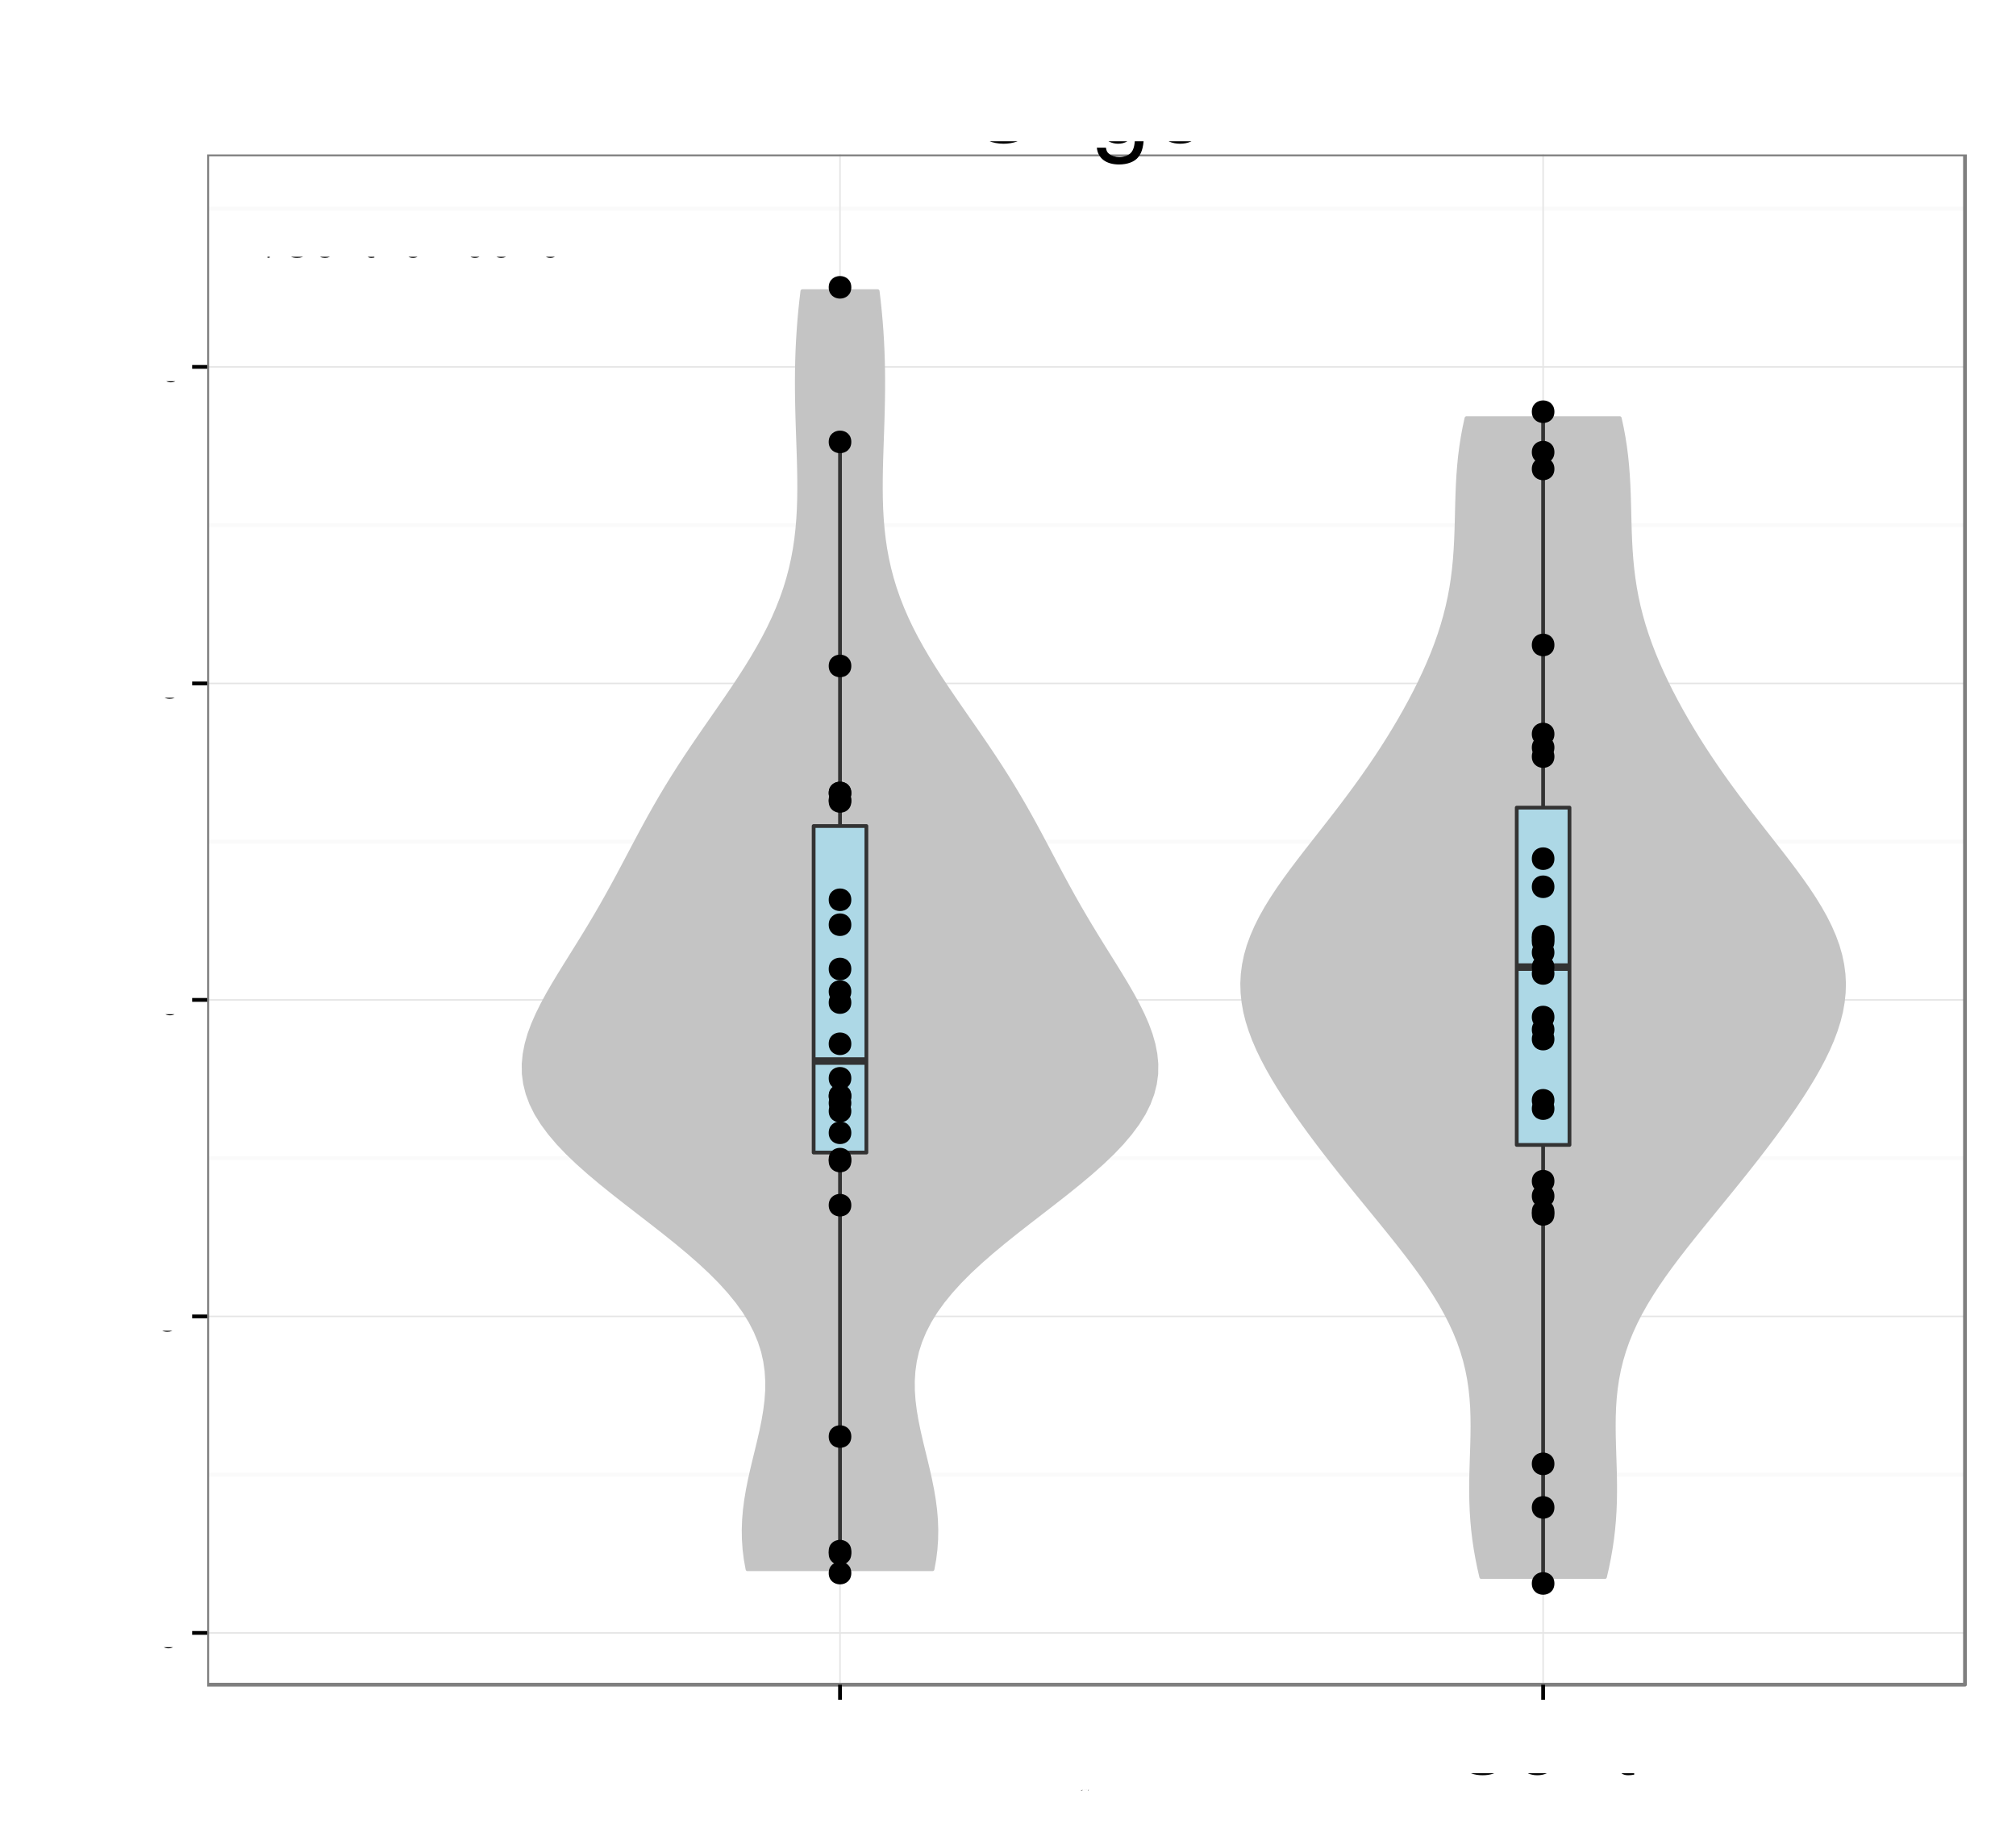 <?xml version="1.0" encoding="UTF-8"?>
<svg xmlns="http://www.w3.org/2000/svg" xmlns:xlink="http://www.w3.org/1999/xlink" width="569pt" height="516pt" viewBox="0 0 569 516" version="1.1">
<rect x="0" y="0" width="569" height="516" fill="#808080" stroke="none"/>
<defs>
<g>
<symbol id="glyph5-0">
<path style="stroke: none;" d="M 11.672 -22.234 C 5.406 -22.234 1.141 -17.609 1.141 -10.766 C 1.141 -3.938 5.406 0.688 11.703 0.688 C 14.344 0.688 16.703 -0.125 18.484 -1.625 C 20.844 -3.625 22.266 -7.016 22.266 -10.594 C 22.266 -17.641 18.094 -22.234 11.672 -22.234 Z M 11.672 -22.234 M 11.672 -19.766 C 16.406 -19.766 19.469 -16.172 19.469 -10.656 C 19.469 -5.375 16.312 -1.766 11.703 -1.766 C 7.047 -1.766 3.938 -5.375 3.938 -10.766 C 3.938 -16.172 7.047 -19.766 11.672 -19.766 Z M 11.672 -19.766 "/>
</symbol>
<symbol id="glyph5-1">
<path style="stroke: none;" d="M 4.562 -21.875 L 2.047 -21.875 L 2.047 0 L 4.562 0 L 4.562 -21.875 Z M 4.562 -21.875 "/>
</symbol>
<symbol id="glyph5-2">
<path style="stroke: none;" d="M 4.5 -15.719 L 2.016 -15.719 L 2.016 0 L 4.5 0 L 4.5 -15.719 Z M 4.5 -15.719 M 4.5 -21.875 L 1.984 -21.875 L 1.984 -18.719 L 4.5 -18.719 L 4.5 -21.875 Z M 4.5 -21.875 "/>
</symbol>
<symbol id="glyph5-3">
<path style="stroke: none;" d="M 12.359 -15.719 L 12.359 -13.438 C 11.094 -15.297 9.562 -16.172 7.562 -16.172 C 3.562 -16.172 0.875 -12.688 0.875 -7.594 C 0.875 -5.016 1.562 -2.906 2.844 -1.406 C 4.016 -0.094 5.703 0.688 7.344 0.688 C 9.328 0.688 10.703 -0.156 12.125 -2.125 L 12.125 -1.312 C 12.125 0.812 11.844 2.094 11.219 2.969 C 10.562 3.906 9.266 4.438 7.734 4.438 C 6.594 4.438 5.578 4.141 4.891 3.594 C 4.312 3.156 4.078 2.734 3.938 1.797 L 1.375 1.797 C 1.656 4.766 3.953 6.547 7.656 6.547 C 9.984 6.547 12 5.797 13.016 4.531 C 14.219 3.094 14.672 1.109 14.672 -2.578 L 14.672 -15.719 L 12.359 -15.719 Z M 12.359 -15.719 M 7.828 -13.859 C 10.531 -13.859 12.125 -11.578 12.125 -7.656 C 12.125 -3.906 10.5 -1.625 7.859 -1.625 C 5.125 -1.625 3.484 -3.938 3.484 -7.734 C 3.484 -11.516 5.156 -13.859 7.828 -13.859 Z M 7.828 -13.859 "/>
</symbol>
<symbol id="glyph5-4">
<path style="stroke: none;" d="M 8.156 -16.172 C 3.75 -16.172 1.078 -13.016 1.078 -7.734 C 1.078 -2.453 3.719 0.688 8.188 0.688 C 12.594 0.688 15.297 -2.453 15.297 -7.625 C 15.297 -13.047 12.688 -16.172 8.156 -16.172 Z M 8.156 -16.172 M 8.188 -13.859 C 11.016 -13.859 12.688 -11.547 12.688 -7.656 C 12.688 -3.953 10.953 -1.625 8.188 -1.625 C 5.406 -1.625 3.688 -3.938 3.688 -7.734 C 3.688 -11.516 5.406 -13.859 8.188 -13.859 Z M 8.188 -13.859 "/>
</symbol>
<symbol id="glyph0-0">
<path style="stroke: none;" d="M 1 0 L 5.203 0 C 6.078 0 6.734 -0.25 7.234 -0.781 C 7.688 -1.266 7.938 -1.922 7.938 -2.656 C 7.938 -3.781 7.438 -4.453 6.25 -4.906 C 7.094 -5.297 7.531 -6 7.531 -6.938 C 7.531 -7.609 7.281 -8.219 6.797 -8.641 C 6.312 -9.094 5.672 -9.297 4.781 -9.297 L 1 -9.297 L 1 0 Z M 1 0 M 2.188 -5.297 L 2.188 -8.25 L 4.484 -8.25 C 5.156 -8.25 5.516 -8.156 5.844 -7.922 C 6.172 -7.656 6.344 -7.281 6.344 -6.766 C 6.344 -6.266 6.172 -5.875 5.844 -5.625 C 5.516 -5.375 5.156 -5.297 4.484 -5.297 L 2.188 -5.297 Z M 2.188 -5.297 M 2.188 -1.047 L 2.188 -4.25 L 5.094 -4.25 C 5.656 -4.25 6.047 -4.109 6.328 -3.797 C 6.609 -3.5 6.75 -3.094 6.75 -2.641 C 6.75 -2.188 6.609 -1.781 6.328 -1.484 C 6.047 -1.188 5.656 -1.047 5.094 -1.047 L 2.188 -1.047 Z M 2.188 -1.047 "/>
</symbol>
<symbol id="glyph0-1">
<path style="stroke: none;" d="M 2.344 -3.938 L 5.266 -3.938 C 6 -3.938 6.562 -4.156 7.062 -4.609 C 7.625 -5.109 7.859 -5.719 7.859 -6.562 C 7.859 -8.312 6.828 -9.297 5 -9.297 L 1.156 -9.297 L 1.156 0 L 2.344 0 L 2.344 -3.938 Z M 2.344 -3.938 M 2.344 -4.984 L 2.344 -8.25 L 4.812 -8.25 C 5.953 -8.25 6.625 -7.641 6.625 -6.625 C 6.625 -5.594 5.953 -4.984 4.812 -4.984 L 2.344 -4.984 Z M 2.344 -4.984 "/>
</symbol>
<symbol id="glyph0-2">
<path style="stroke: none;" d="M 2.922 -9.297 L -0.109 0.25 L 0.594 0.25 L 3.625 -9.297 L 2.922 -9.297 Z M 2.922 -9.297 "/>
</symbol>
<symbol id="glyph0-3">
<path style="stroke: none;" d="M 8.438 -6.406 C 8.078 -8.453 6.891 -9.453 4.859 -9.453 C 3.609 -9.453 2.594 -9.047 1.906 -8.281 C 1.078 -7.375 0.609 -6.047 0.609 -4.531 C 0.609 -3.016 1.078 -1.703 1.969 -0.797 C 2.672 -0.047 3.594 0.297 4.812 0.297 C 7.078 0.297 8.344 -0.938 8.625 -3.391 L 7.406 -3.391 C 7.312 -2.75 7.172 -2.328 6.984 -1.953 C 6.609 -1.188 5.812 -0.75 4.812 -0.75 C 2.969 -0.75 1.797 -2.234 1.797 -4.547 C 1.797 -6.938 2.922 -8.406 4.719 -8.406 C 5.469 -8.406 6.172 -8.172 6.547 -7.812 C 6.891 -7.5 7.094 -7.109 7.234 -6.406 L 8.438 -6.406 Z M 8.438 -6.406 "/>
</symbol>
<symbol id="glyph0-4">
<path style="stroke: none;" d="M 3.469 -6.875 C 1.594 -6.875 0.453 -5.531 0.453 -3.297 C 0.453 -1.047 1.578 0.297 3.484 0.297 C 5.359 0.297 6.5 -1.047 6.5 -3.234 C 6.5 -5.547 5.391 -6.875 3.469 -6.875 Z M 3.469 -6.875 M 3.484 -5.891 C 4.672 -5.891 5.391 -4.906 5.391 -3.25 C 5.391 -1.688 4.656 -0.688 3.484 -0.688 C 2.297 -0.688 1.562 -1.672 1.562 -3.297 C 1.562 -4.891 2.297 -5.891 3.484 -5.891 Z M 3.484 -5.891 "/>
</symbol>
<symbol id="glyph0-5">
<path style="stroke: none;" d="M 0.891 -6.688 L 0.891 0 L 1.969 0 L 1.969 -3.688 C 1.969 -5.047 2.672 -5.938 3.781 -5.938 C 4.609 -5.938 5.156 -5.438 5.156 -4.625 L 5.156 0 L 6.203 0 L 6.203 -5.047 C 6.203 -6.156 5.375 -6.875 4.094 -6.875 C 3.094 -6.875 2.453 -6.484 1.875 -5.562 L 1.875 -6.688 L 0.891 -6.688 Z M 0.891 -6.688 "/>
</symbol>
<symbol id="glyph0-6">
<path style="stroke: none;" d="M 3.234 -6.688 L 2.141 -6.688 L 2.141 -8.516 L 1.078 -8.516 L 1.078 -6.688 L 0.172 -6.688 L 0.172 -5.812 L 1.078 -5.812 L 1.078 -0.766 C 1.078 -0.094 1.547 0.297 2.375 0.297 C 2.625 0.297 2.875 0.266 3.234 0.203 L 3.234 -0.688 C 3.094 -0.656 2.938 -0.641 2.734 -0.641 C 2.266 -0.641 2.141 -0.766 2.141 -1.234 L 2.141 -5.812 L 3.234 -5.812 L 3.234 -6.688 Z M 3.234 -6.688 "/>
</symbol>
<symbol id="glyph0-7">
<path style="stroke: none;" d="M 2.734 -1.328 L 1.406 -1.328 L 1.406 0 L 2.734 0 L 2.734 -1.328 Z M 2.734 -1.328 M 2.734 -6.688 L 1.406 -6.688 L 1.406 -5.359 L 2.734 -5.359 L 2.734 -6.688 Z M 2.734 -6.688 "/>
</symbol>
<symbol id="glyph0-8">
<path style="stroke: none;" d=""/>
</symbol>
<symbol id="glyph0-9">
<path style="stroke: none;" d="M 3.5 -9.047 C 2.672 -9.047 1.906 -8.672 1.422 -8.047 C 0.844 -7.25 0.547 -6.047 0.547 -4.375 C 0.547 -1.328 1.562 0.297 3.5 0.297 C 5.422 0.297 6.469 -1.328 6.469 -4.297 C 6.469 -6.062 6.188 -7.234 5.578 -8.047 C 5.109 -8.688 4.359 -9.047 3.5 -9.047 Z M 3.5 -9.047 M 3.5 -8.047 C 4.719 -8.047 5.312 -6.828 5.312 -4.406 C 5.312 -1.844 4.734 -0.641 3.484 -0.641 C 2.297 -0.641 1.703 -1.891 1.703 -4.359 C 1.703 -6.828 2.297 -8.047 3.5 -8.047 Z M 3.5 -8.047 "/>
</symbol>
<symbol id="glyph0-10">
<path style="stroke: none;" d="M 2.438 -1.328 L 1.109 -1.328 L 1.109 0 L 2.438 0 L 2.438 -1.328 Z M 2.438 -1.328 "/>
</symbol>
<symbol id="glyph0-11">
<path style="stroke: none;" d="M 4.172 -2.172 L 4.172 0 L 5.297 0 L 5.297 -2.172 L 6.625 -2.172 L 6.625 -3.172 L 5.297 -3.172 L 5.297 -9.047 L 4.469 -9.047 L 0.359 -3.359 L 0.359 -2.172 L 4.172 -2.172 Z M 4.172 -2.172 M 4.172 -3.172 L 1.344 -3.172 L 4.172 -7.125 L 4.172 -3.172 Z M 4.172 -3.172 "/>
</symbol>
<symbol id="glyph0-12">
<path style="stroke: none;" d="M 0.672 -2.062 C 0.891 -0.594 1.859 0.297 3.234 0.297 C 4.234 0.297 5.141 -0.188 5.656 -1 C 6.234 -1.875 6.484 -2.984 6.484 -4.625 C 6.484 -6.141 6.266 -7.109 5.719 -7.922 C 5.234 -8.641 4.438 -9.047 3.438 -9.047 C 1.719 -9.047 0.484 -7.766 0.484 -6 C 0.484 -4.312 1.625 -3.125 3.266 -3.125 C 4.125 -3.125 4.75 -3.438 5.328 -4.125 C 5.312 -1.922 4.609 -0.703 3.312 -0.703 C 2.531 -0.703 1.969 -1.203 1.797 -2.062 L 0.672 -2.062 Z M 0.672 -2.062 M 3.438 -8.062 C 4.469 -8.062 5.266 -7.188 5.266 -6.016 C 5.266 -4.906 4.484 -4.125 3.391 -4.125 C 2.312 -4.125 1.625 -4.875 1.625 -6.078 C 1.625 -7.234 2.391 -8.062 3.438 -8.062 Z M 3.438 -8.062 "/>
</symbol>
<symbol id="glyph0-13">
<path style="stroke: none;" d="M 6.344 -6.688 C 6.125 -8.156 5.156 -9.047 3.781 -9.047 C 2.797 -9.047 1.906 -8.562 1.359 -7.75 C 0.797 -6.875 0.547 -5.766 0.547 -4.125 C 0.547 -2.594 0.781 -1.625 1.312 -0.828 C 1.797 -0.109 2.594 0.297 3.578 0.297 C 5.297 0.297 6.547 -0.984 6.547 -2.75 C 6.547 -4.438 5.391 -5.625 3.781 -5.625 C 2.875 -5.625 2.188 -5.281 1.703 -4.609 C 1.703 -6.828 2.422 -8.047 3.703 -8.047 C 4.5 -8.047 5.047 -7.547 5.234 -6.688 L 6.344 -6.688 Z M 6.344 -6.688 M 3.641 -4.625 C 4.719 -4.625 5.391 -3.875 5.391 -2.672 C 5.391 -1.531 4.625 -0.703 3.594 -0.703 C 2.547 -0.703 1.766 -1.562 1.766 -2.734 C 1.766 -3.844 2.531 -4.625 3.641 -4.625 Z M 3.641 -4.625 "/>
</symbol>
<symbol id="glyph2-0">
<path style="stroke: none;" d="M 1.969 0 L 10.203 0 C 11.922 0 13.203 -0.469 14.172 -1.531 C 15.078 -2.469 15.578 -3.781 15.578 -5.203 C 15.578 -7.406 14.578 -8.719 12.25 -9.625 C 13.906 -10.406 14.781 -11.75 14.781 -13.594 C 14.781 -14.922 14.281 -16.094 13.328 -16.953 C 12.375 -17.828 11.125 -18.219 9.375 -18.219 L 1.969 -18.219 L 1.969 0 Z M 1.969 0 M 4.297 -10.375 L 4.297 -16.172 L 8.797 -16.172 C 10.094 -16.172 10.828 -16 11.453 -15.531 C 12.094 -15.031 12.453 -14.281 12.453 -13.281 C 12.453 -12.297 12.094 -11.531 11.453 -11.031 C 10.828 -10.547 10.094 -10.375 8.797 -10.375 L 4.297 -10.375 Z M 4.297 -10.375 M 4.297 -2.047 L 4.297 -8.328 L 9.969 -8.328 C 11.094 -8.328 11.844 -8.047 12.406 -7.453 C 12.953 -6.875 13.25 -6.078 13.25 -5.172 C 13.25 -4.297 12.953 -3.5 12.406 -2.922 C 11.844 -2.328 11.094 -2.047 9.969 -2.047 L 4.297 -2.047 Z M 4.297 -2.047 "/>
</symbol>
<symbol id="glyph2-1">
<path style="stroke: none;" d="M 4.594 -7.719 L 10.328 -7.719 C 11.75 -7.719 12.875 -8.156 13.844 -9.031 C 14.953 -10.031 15.422 -11.203 15.422 -12.875 C 15.422 -16.297 13.406 -18.219 9.797 -18.219 L 2.281 -18.219 L 2.281 0 L 4.594 0 L 4.594 -7.719 Z M 4.594 -7.719 M 4.594 -9.781 L 4.594 -16.172 L 9.453 -16.172 C 11.672 -16.172 13 -14.969 13 -12.969 C 13 -10.969 11.672 -9.781 9.453 -9.781 L 4.594 -9.781 Z M 4.594 -9.781 "/>
</symbol>
<symbol id="glyph2-2">
<path style="stroke: none;" d="M 16.547 -12.578 C 15.828 -16.578 13.531 -18.531 9.531 -18.531 C 7.078 -18.531 5.094 -17.75 3.75 -16.25 C 2.094 -14.453 1.203 -11.844 1.203 -8.906 C 1.203 -5.906 2.125 -3.328 3.844 -1.547 C 5.25 -0.094 7.047 0.578 9.422 0.578 C 13.875 0.578 16.375 -1.828 16.922 -6.656 L 14.531 -6.656 C 14.328 -5.406 14.078 -4.547 13.703 -3.828 C 12.953 -2.328 11.406 -1.469 9.453 -1.469 C 5.828 -1.469 3.531 -4.375 3.531 -8.922 C 3.531 -13.594 5.719 -16.469 9.25 -16.469 C 10.719 -16.469 12.094 -16.031 12.844 -15.328 C 13.531 -14.703 13.906 -13.922 14.172 -12.578 L 16.547 -12.578 Z M 16.547 -12.578 "/>
</symbol>
<symbol id="glyph2-3">
<path style="stroke: none;" d="M 6.797 -13.469 C 3.125 -13.469 0.906 -10.844 0.906 -6.453 C 0.906 -2.047 3.094 0.578 6.828 0.578 C 10.5 0.578 12.75 -2.047 12.75 -6.344 C 12.75 -10.875 10.578 -13.469 6.797 -13.469 Z M 6.797 -13.469 M 6.828 -11.547 C 9.172 -11.547 10.578 -9.625 10.578 -6.375 C 10.578 -3.297 9.125 -1.344 6.828 -1.344 C 4.5 -1.344 3.078 -3.281 3.078 -6.453 C 3.078 -9.594 4.5 -11.547 6.828 -11.547 Z M 6.828 -11.547 "/>
</symbol>
<symbol id="glyph2-4">
<path style="stroke: none;" d="M 1.75 -13.094 L 1.75 0 L 3.844 0 L 3.844 -7.219 C 3.844 -9.906 5.25 -11.656 7.406 -11.656 C 9.047 -11.656 10.094 -10.656 10.094 -9.078 L 10.094 0 L 12.172 0 L 12.172 -9.906 C 12.172 -12.078 10.547 -13.469 8.031 -13.469 C 6.078 -13.469 4.828 -12.719 3.672 -10.906 L 3.672 -13.094 L 1.75 -13.094 Z M 1.75 -13.094 "/>
</symbol>
<symbol id="glyph2-5">
<path style="stroke: none;" d="M 6.344 -13.094 L 4.203 -13.094 L 4.203 -16.703 L 2.125 -16.703 L 2.125 -13.094 L 0.344 -13.094 L 0.344 -11.406 L 2.125 -11.406 L 2.125 -1.5 C 2.125 -0.172 3.031 0.578 4.656 0.578 C 5.156 0.578 5.656 0.531 6.344 0.406 L 6.344 -1.344 C 6.078 -1.281 5.75 -1.25 5.344 -1.25 C 4.453 -1.25 4.203 -1.5 4.203 -2.422 L 4.203 -11.406 L 6.344 -11.406 L 6.344 -13.094 Z M 6.344 -13.094 "/>
</symbol>
<symbol id="glyph1-0">
<path style="stroke: none;" d="M 3.688 -4.062 L 0.594 -4.062 L 0.594 -3.125 L 3.688 -3.125 L 3.688 -4.062 Z M 3.688 -4.062 "/>
</symbol>
<symbol id="glyph1-1">
<path style="stroke: none;" d="M 3.359 -6.562 L 3.359 0 L 4.516 0 L 4.516 -9.219 L 3.75 -9.219 C 3.359 -7.797 3.094 -7.609 1.328 -7.391 L 1.328 -6.562 L 3.359 -6.562 Z M 3.359 -6.562 "/>
</symbol>
<symbol id="glyph1-2">
<path style="stroke: none;" d="M 3.578 -9.219 C 2.719 -9.219 1.938 -8.844 1.453 -8.203 C 0.859 -7.391 0.562 -6.156 0.562 -4.453 C 0.562 -1.359 1.594 0.297 3.578 0.297 C 5.531 0.297 6.594 -1.359 6.594 -4.375 C 6.594 -6.172 6.312 -7.375 5.688 -8.203 C 5.219 -8.859 4.453 -9.219 3.578 -9.219 Z M 3.578 -9.219 M 3.578 -8.203 C 4.812 -8.203 5.422 -6.953 5.422 -4.484 C 5.422 -1.875 4.828 -0.656 3.547 -0.656 C 2.344 -0.656 1.734 -1.922 1.734 -4.453 C 1.734 -6.969 2.344 -8.203 3.578 -8.203 Z M 3.578 -8.203 "/>
</symbol>
<symbol id="glyph1-3">
<path style="stroke: none;" d="M 6.188 -9.219 L 1.438 -9.219 L 0.734 -4.203 L 1.797 -4.203 C 2.328 -4.844 2.766 -5.062 3.484 -5.062 C 4.719 -5.062 5.5 -4.219 5.5 -2.844 C 5.5 -1.516 4.734 -0.719 3.484 -0.719 C 2.484 -0.719 1.875 -1.219 1.594 -2.266 L 0.453 -2.266 C 0.609 -1.516 0.734 -1.141 1.016 -0.812 C 1.531 -0.109 2.469 0.297 3.516 0.297 C 5.375 0.297 6.672 -1.047 6.672 -3 C 6.672 -4.828 5.453 -6.078 3.688 -6.078 C 3.047 -6.078 2.516 -5.906 1.984 -5.516 L 2.359 -8.094 L 6.188 -8.094 L 6.188 -9.219 Z M 6.188 -9.219 "/>
</symbol>
<symbol id="glyph4-0">
<path style="stroke: none;" d="M -7.844 -4.656 L -7.844 -10.656 C -7.844 -12.719 -6.844 -13.656 -4.594 -13.656 L -2.969 -13.625 C -1.844 -13.625 -0.75 -13.828 0 -14.156 L 0 -16.969 L -0.578 -16.969 C -1.172 -16.094 -1.828 -15.922 -4.25 -15.875 C -7.25 -15.844 -8.156 -15.375 -9 -13.406 C -10 -15.453 -11.281 -16.281 -13.344 -16.281 C -16.5 -16.281 -18.219 -14.297 -18.219 -10.719 L -18.219 -2.328 L 0 -2.328 L 0 -4.656 L -7.844 -4.656 Z M -7.844 -4.656 M -9.906 -4.656 L -16.172 -4.656 L -16.172 -10.281 C -16.172 -11.578 -15.969 -12.328 -15.469 -12.906 C -14.953 -13.531 -14.125 -13.844 -13.031 -13.844 C -10.875 -13.844 -9.906 -12.75 -9.906 -10.281 L -9.906 -4.656 Z M -9.906 -4.656 "/>
</symbol>
<symbol id="glyph4-1">
<path style="stroke: none;" d="M -5.844 -12.828 C -7.844 -12.828 -9.047 -12.672 -10.031 -12.297 C -12.172 -11.453 -13.469 -9.453 -13.469 -7 C -13.469 -3.344 -10.672 -1 -6.375 -1 C -2.078 -1 0.578 -3.281 0.578 -6.953 C 0.578 -9.953 -1.125 -12.031 -3.969 -12.547 L -3.969 -10.453 C -2.25 -9.875 -1.344 -8.703 -1.344 -7.031 C -1.344 -5.703 -1.953 -4.578 -3.047 -3.875 C -3.797 -3.375 -4.547 -3.203 -5.844 -3.172 L -5.844 -12.828 Z M -5.844 -12.828 M -7.547 -3.219 C -9.969 -3.406 -11.547 -4.875 -11.547 -6.969 C -11.547 -9.031 -9.844 -10.594 -7.703 -10.594 C -7.656 -10.594 -7.594 -10.594 -7.547 -10.578 L -7.547 -3.219 Z M -7.547 -3.219 "/>
</symbol>
<symbol id="glyph4-2">
<path style="stroke: none;" d="M -18.219 -3.797 L -18.219 -1.703 L 0 -1.703 L 0 -3.797 L -18.219 -3.797 Z M -18.219 -3.797 "/>
</symbol>
<symbol id="glyph4-3">
<path style="stroke: none;" d="M -1.219 -13.375 C -1.172 -13.156 -1.172 -13.047 -1.172 -12.922 C -1.172 -12.203 -1.547 -11.797 -2.203 -11.797 L -9.906 -11.797 C -12.219 -11.797 -13.469 -10.094 -13.469 -6.875 C -13.469 -4.969 -12.922 -3.406 -11.953 -2.531 C -11.281 -1.922 -10.531 -1.672 -9.219 -1.625 L -9.219 -3.719 C -10.828 -3.906 -11.547 -4.844 -11.547 -6.797 C -11.547 -8.672 -10.844 -9.719 -9.594 -9.719 L -9.047 -9.719 C -8.172 -9.719 -7.797 -9.203 -7.594 -7.547 C -7.219 -4.594 -7.125 -4.156 -6.797 -3.344 C -6.172 -1.828 -5 -1.047 -3.297 -1.047 C -0.922 -1.047 0.578 -2.703 0.578 -5.344 C 0.578 -7 0 -8.328 -1.344 -9.797 C -0.031 -9.953 0.578 -10.594 0.578 -11.953 C 0.578 -12.375 0.531 -12.703 0.344 -13.375 L -1.219 -13.375 Z M -1.219 -13.375 M -4.125 -9.719 C -3.422 -9.719 -3 -9.531 -2.422 -8.906 C -1.656 -8.047 -1.25 -7.031 -1.25 -5.797 C -1.25 -4.172 -2.031 -3.219 -3.344 -3.219 C -4.719 -3.219 -5.422 -4.156 -5.75 -6.375 C -6.047 -8.578 -6.156 -9.031 -6.469 -9.719 L -4.125 -9.719 Z M -4.125 -9.719 "/>
</symbol>
<symbol id="glyph4-4">
<path style="stroke: none;" d="M -13.094 -6.344 L -13.094 -4.203 L -16.703 -4.203 L -16.703 -2.125 L -13.094 -2.125 L -13.094 -0.344 L -11.406 -0.344 L -11.406 -2.125 L -1.5 -2.125 C -0.172 -2.125 0.578 -3.031 0.578 -4.656 C 0.578 -5.156 0.531 -5.656 0.406 -6.344 L -1.344 -6.344 C -1.281 -6.078 -1.25 -5.75 -1.25 -5.344 C -1.25 -4.453 -1.5 -4.203 -2.422 -4.203 L -11.406 -4.203 L -11.406 -6.344 L -13.094 -6.344 Z M -13.094 -6.344 "/>
</symbol>
<symbol id="glyph4-5">
<path style="stroke: none;" d="M -13.094 -3.75 L -13.094 -1.672 L 0 -1.672 L 0 -3.75 L -13.094 -3.75 Z M -13.094 -3.75 M -18.219 -3.75 L -18.219 -1.656 L -15.594 -1.656 L -15.594 -3.75 L -18.219 -3.75 Z M -18.219 -3.75 "/>
</symbol>
<symbol id="glyph4-6">
<path style="stroke: none;" d="M 0 -7.125 L -13.094 -12.156 L -13.094 -9.797 L -2.469 -6.094 L -13.094 -2.594 L -13.094 -0.25 L 0 -4.844 L 0 -7.125 Z M 0 -7.125 "/>
</symbol>
<symbol id="glyph4-7">
<path style="stroke: none;" d=""/>
</symbol>
<symbol id="glyph4-8">
<path style="stroke: none;" d="M -9.453 -10.953 C -12.031 -10.922 -13.469 -9.219 -13.469 -6.203 C -13.469 -3.156 -11.906 -1.172 -9.469 -1.172 C -7.422 -1.172 -6.453 -2.219 -5.703 -5.328 L -5.219 -7.281 C -4.875 -8.719 -4.344 -9.297 -3.406 -9.297 C -2.172 -9.297 -1.344 -8.078 -1.344 -6.25 C -1.344 -5.125 -1.672 -4.172 -2.219 -3.656 C -2.594 -3.328 -2.969 -3.172 -3.906 -3.047 L -3.906 -0.844 C -0.875 -0.953 0.578 -2.656 0.578 -6.078 C 0.578 -9.375 -1.047 -11.469 -3.578 -11.469 C -5.531 -11.469 -6.594 -10.375 -7.219 -7.781 L -7.703 -5.781 C -8.094 -4.078 -8.656 -3.344 -9.578 -3.344 C -10.781 -3.344 -11.547 -4.422 -11.547 -6.125 C -11.547 -7.797 -10.828 -8.703 -9.453 -8.75 L -9.453 -10.953 Z M -9.453 -10.953 "/>
</symbol>
<symbol id="glyph4-9">
<path style="stroke: none;" d="M -13.094 -1.75 L 0 -1.75 L 0 -3.844 L -8.219 -3.844 C -10.125 -3.844 -11.656 -5.219 -11.656 -6.922 C -11.656 -8.469 -10.703 -9.344 -9.031 -9.344 L 0 -9.344 L 0 -11.453 L -8.219 -11.453 C -10.125 -11.453 -11.656 -12.828 -11.656 -14.531 C -11.656 -16.047 -10.672 -16.953 -9.031 -16.953 L 0 -16.953 L 0 -19.047 L -9.828 -19.047 C -12.172 -19.047 -13.469 -17.703 -13.469 -15.25 C -13.469 -13.5 -12.953 -12.453 -11.469 -11.219 C -12.875 -10.453 -13.469 -9.406 -13.469 -7.703 C -13.469 -5.953 -12.828 -4.797 -11.25 -3.672 L -13.094 -3.672 L -13.094 -1.75 Z M -13.094 -1.75 "/>
</symbol>
<symbol id="glyph4-10">
<path style="stroke: none;" d="M -13.469 -6.797 C -13.469 -3.125 -10.844 -0.906 -6.453 -0.906 C -2.047 -0.906 0.578 -3.094 0.578 -6.828 C 0.578 -10.5 -2.047 -12.75 -6.344 -12.75 C -10.875 -12.75 -13.469 -10.578 -13.469 -6.797 Z M -13.469 -6.797 M -11.547 -6.828 C -11.547 -9.172 -9.625 -10.578 -6.375 -10.578 C -3.297 -10.578 -1.344 -9.125 -1.344 -6.828 C -1.344 -4.5 -3.281 -3.078 -6.453 -3.078 C -9.594 -3.078 -11.547 -4.5 -11.547 -6.828 Z M -11.547 -6.828 "/>
</symbol>
<symbol id="glyph4-11">
<path style="stroke: none;" d="M -13.094 -6.453 L -13.094 -4.281 L -15.156 -4.281 C -16.031 -4.281 -16.469 -4.781 -16.469 -5.719 C -16.469 -5.906 -16.469 -5.969 -16.453 -6.453 L -18.172 -6.453 C -18.281 -5.969 -18.297 -5.703 -18.297 -5.281 C -18.297 -3.344 -17.203 -2.203 -15.328 -2.203 L -13.094 -2.203 L -13.094 -0.453 L -11.406 -0.453 L -11.406 -2.203 L 0 -2.203 L 0 -4.281 L -11.406 -4.281 L -11.406 -6.453 L -13.094 -6.453 Z M -13.094 -6.453 "/>
</symbol>
<symbol id="glyph4-12">
<path style="stroke: none;" d="M -8.703 -11.781 C -9.969 -11.672 -10.797 -11.406 -11.531 -10.906 C -12.75 -10 -13.469 -8.422 -13.469 -6.594 C -13.469 -3.078 -10.672 -0.781 -6.328 -0.781 C -2.094 -0.781 0.578 -3.031 0.578 -6.578 C 0.578 -9.703 -1.297 -11.672 -4.5 -11.922 L -4.5 -9.828 C -2.406 -9.469 -1.344 -8.406 -1.344 -6.625 C -1.344 -4.328 -3.219 -2.953 -6.328 -2.953 C -9.594 -2.953 -11.547 -4.297 -11.547 -6.578 C -11.547 -8.328 -10.531 -9.422 -8.703 -9.672 L -8.703 -11.781 Z M -8.703 -11.781 "/>
</symbol>
<symbol id="glyph4-13">
<path style="stroke: none;" d="M -13.094 -9.703 L -2.906 -6.078 L -13.094 -2.719 L -13.094 -0.5 L 0.047 -4.922 L 2.125 -4.125 C 3.047 -3.797 3.406 -3.328 3.406 -2.453 C 3.406 -2.156 3.344 -1.797 3.25 -1.344 L 5.125 -1.344 C 5.344 -1.781 5.453 -2.203 5.453 -2.75 C 5.453 -3.422 5.219 -4.156 4.828 -4.703 C 4.344 -5.344 3.797 -5.719 2.75 -6.125 L -13.094 -11.953 L -13.094 -9.703 Z M -13.094 -9.703 "/>
</symbol>
<symbol id="glyph4-14">
<path style="stroke: none;" d="M 5.453 -1.344 L 5.453 -3.453 L -1.375 -3.453 C -0.031 -4.547 0.578 -5.781 0.578 -7.469 C 0.578 -10.844 -2.156 -13.078 -6.328 -13.078 C -10.719 -13.078 -13.469 -10.922 -13.469 -7.453 C -13.469 -5.672 -12.672 -4.25 -11.125 -3.281 L -13.094 -3.281 L -13.094 -1.344 L 5.453 -1.344 Z M 5.453 -1.344 M -11.531 -7.094 C -11.531 -9.406 -9.5 -10.906 -6.375 -10.906 C -3.406 -10.906 -1.375 -9.375 -1.375 -7.094 C -1.375 -4.906 -3.375 -3.453 -6.453 -3.453 C -9.531 -3.453 -11.531 -4.906 -11.531 -7.094 Z M -11.531 -7.094 "/>
</symbol>
<symbol id="glyph4-15">
<path style="stroke: none;" d="M 0 -12.047 L -13.094 -12.047 L -13.094 -9.969 L -5.672 -9.969 C -3 -9.969 -1.25 -8.578 -1.25 -6.406 C -1.25 -4.75 -2.25 -3.703 -3.828 -3.703 L -13.094 -3.703 L -13.094 -1.625 L -3 -1.625 C -0.828 -1.625 0.578 -3.25 0.578 -5.797 C 0.578 -7.719 -0.094 -8.953 -1.828 -10.172 L 0 -10.172 L 0 -12.047 Z M 0 -12.047 "/>
</symbol>
<symbol id="glyph4-16">
<path style="stroke: none;" d="M -13.094 -1.75 L 0 -1.75 L 0 -3.844 L -7.219 -3.844 C -9.906 -3.844 -11.656 -5.25 -11.656 -7.406 C -11.656 -9.047 -10.656 -10.094 -9.078 -10.094 L 0 -10.094 L 0 -12.172 L -9.906 -12.172 C -12.078 -12.172 -13.469 -10.547 -13.469 -8.031 C -13.469 -6.078 -12.719 -4.828 -10.906 -3.672 L -13.094 -3.672 L -13.094 -1.75 Z M -13.094 -1.75 "/>
</symbol>
<symbol id="glyph3-0">
<path style="stroke: none;" d="M 0.406 -0.531 L 0.406 -0.453 C 0.375 -0.516 0.312 -0.531 0.25 -0.531 C 0.125 -0.531 0.031 -0.422 0.031 -0.25 C 0.031 -0.172 0.047 -0.094 0.094 -0.047 C 0.141 0 0.188 0.016 0.25 0.016 C 0.312 0.016 0.359 0 0.406 -0.078 L 0.406 -0.047 C 0.406 0.031 0.391 0.062 0.375 0.094 C 0.359 0.125 0.312 0.141 0.266 0.141 C 0.219 0.141 0.188 0.141 0.156 0.125 C 0.141 0.109 0.141 0.094 0.125 0.062 L 0.047 0.062 C 0.062 0.156 0.125 0.219 0.25 0.219 C 0.328 0.219 0.406 0.188 0.438 0.156 C 0.469 0.109 0.484 0.031 0.484 -0.094 L 0.484 -0.531 L 0.406 -0.531 Z M 0.406 -0.531 M 0.266 -0.469 C 0.344 -0.469 0.406 -0.391 0.406 -0.25 C 0.406 -0.125 0.344 -0.047 0.266 -0.047 C 0.172 -0.047 0.109 -0.125 0.109 -0.266 C 0.109 -0.391 0.172 -0.469 0.266 -0.469 Z M 0.266 -0.469 "/>
</symbol>
<symbol id="glyph3-1">
<path style="stroke: none;" d="M 0.062 -0.531 L 0.062 0 L 0.156 0 L 0.156 -0.266 C 0.156 -0.344 0.172 -0.391 0.219 -0.422 C 0.234 -0.438 0.266 -0.453 0.328 -0.453 L 0.328 -0.531 C 0.312 -0.531 0.297 -0.531 0.281 -0.531 C 0.234 -0.531 0.188 -0.5 0.141 -0.422 L 0.141 -0.531 L 0.062 -0.531 Z M 0.062 -0.531 "/>
</symbol>
<symbol id="glyph3-2">
<path style="stroke: none;" d="M 0.266 -0.531 C 0.125 -0.531 0.031 -0.438 0.031 -0.266 C 0.031 -0.078 0.125 0.016 0.266 0.016 C 0.422 0.016 0.516 -0.078 0.516 -0.25 C 0.516 -0.438 0.422 -0.531 0.266 -0.531 Z M 0.266 -0.531 M 0.266 -0.469 C 0.359 -0.469 0.422 -0.391 0.422 -0.25 C 0.422 -0.125 0.359 -0.047 0.266 -0.047 C 0.188 -0.047 0.125 -0.125 0.125 -0.266 C 0.125 -0.391 0.188 -0.469 0.266 -0.469 Z M 0.266 -0.469 "/>
</symbol>
<symbol id="glyph3-3">
<path style="stroke: none;" d="M 0.484 0 L 0.484 -0.531 L 0.406 -0.531 L 0.406 -0.234 C 0.406 -0.125 0.344 -0.047 0.25 -0.047 C 0.188 -0.047 0.141 -0.094 0.141 -0.156 L 0.141 -0.531 L 0.062 -0.531 L 0.062 -0.125 C 0.062 -0.031 0.125 0.016 0.234 0.016 C 0.312 0.016 0.359 0 0.406 -0.078 L 0.406 0 L 0.484 0 Z M 0.484 0 "/>
</symbol>
<symbol id="glyph3-4">
<path style="stroke: none;" d="M 0.047 0.219 L 0.141 0.219 L 0.141 -0.062 C 0.188 0 0.234 0.016 0.297 0.016 C 0.438 0.016 0.516 -0.094 0.516 -0.25 C 0.516 -0.422 0.438 -0.531 0.297 -0.531 C 0.234 -0.531 0.172 -0.5 0.125 -0.438 L 0.125 -0.531 L 0.047 -0.531 L 0.047 0.219 Z M 0.047 0.219 M 0.281 -0.469 C 0.375 -0.469 0.438 -0.375 0.438 -0.25 C 0.438 -0.141 0.375 -0.062 0.281 -0.062 C 0.203 -0.062 0.141 -0.141 0.141 -0.266 C 0.141 -0.375 0.203 -0.469 0.281 -0.469 Z M 0.281 -0.469 "/>
</symbol>
</g>
<clipPath id="clip0">
  <rect width="569" height="516"/>
</clipPath>
<clipPath id="clip1">
  <path d="M 0 0 L 570 0 L 570 517 L 0 517 Z M 0 0 "/>
</clipPath>
<clipPath id="clip2">
  <path d="M 58.487 43.6 L 555.6 43.6 L 555.6 476.513 L 58.487 476.513 Z M 58.487 43.6 "/>
</clipPath>
<clipPath id="clip3">
  <path d="M 0 0 L 570 0 L 570 517 L 0 517 Z M 0 0 "/>
</clipPath>
<clipPath id="clip4">
  <path d="M 0 0 L 570 0 L 570 517 L 0 517 Z M 0 0 "/>
</clipPath>
<clipPath id="clip5">
  <path d="M 0 0 L 570 0 L 570 517 L 0 517 Z M 0 0 "/>
</clipPath>
<clipPath id="clip6">
  <path d="M 0 0 L 570 0 L 570 517 L 0 517 Z M 0 0 "/>
</clipPath>
<clipPath id="clip7">
  <path d="M 0 0 L 570 0 L 570 517 L 0 517 Z M 0 0 "/>
</clipPath>
<clipPath id="clip8">
  <path d="M 0 0 L 570 0 L 570 517 L 0 517 Z M 0 0 "/>
</clipPath>
<clipPath id="clip9">
  <path d="M 0 0 L 570 0 L 570 517 L 0 517 Z M 0 0 "/>
</clipPath>
</defs>
<g id="surface0" clip-path="url(#clip0)">
<rect x="0" y="0" width="569" height="516" style="fill: rgb(100%,100%,100%); opacity: 1; stroke: none;"/>
<g clip-path="url(#clip1)" clip-rule="nonzero">
<path style="stroke: none; fill-rule: nonzero; fill: rgb(100%,100%,100%); opacity: 1;" d="M 0 516 L 569 516 L 569 0 L 0 0 Z M 0 516 "/>
<path style="fill: none; stroke-width: 1.063; stroke-linecap: round; stroke-linejoin: round; stroke: rgb(100%,100%,100%); opacity: 1;stroke-miterlimit: 10;" d="M 0 516 L 569 516 L 569 0 L 0 0 Z M 0 516 " transform="matrix(1,0,0,1,0,0)"/>
</g>
<g clip-path="url(#clip2)" clip-rule="nonzero">
<path style="stroke: none; fill-rule: nonzero; fill: rgb(100%,100%,100%); opacity: 1;" d="M 58.487 475.513 L 554.6 475.513 L 554.6 43.6 L 58.487 43.6 Z M 58.487 475.513 "/>
<path style="fill: none; stroke-width: 1.063; stroke-linecap: butt; stroke-linejoin: round; stroke: rgb(98.039%,98.039%,98.039%); opacity: 1;stroke-miterlimit: 10;" d="M 58.487 416.233 L 58.487 416.233 L 554.6 416.233 " transform="matrix(1,0,0,1,0,0)"/>
<path style="fill: none; stroke-width: 1.063; stroke-linecap: butt; stroke-linejoin: round; stroke: rgb(98.039%,98.039%,98.039%); opacity: 1;stroke-miterlimit: 10;" d="M 58.487 326.898 L 58.487 326.898 L 554.6 326.898 " transform="matrix(1,0,0,1,0,0)"/>
<path style="fill: none; stroke-width: 1.063; stroke-linecap: butt; stroke-linejoin: round; stroke: rgb(98.039%,98.039%,98.039%); opacity: 1;stroke-miterlimit: 10;" d="M 58.487 237.564 L 58.487 237.564 L 554.6 237.564 " transform="matrix(1,0,0,1,0,0)"/>
<path style="fill: none; stroke-width: 1.063; stroke-linecap: butt; stroke-linejoin: round; stroke: rgb(98.039%,98.039%,98.039%); opacity: 1;stroke-miterlimit: 10;" d="M 58.487 148.229 L 58.487 148.229 L 554.6 148.229 " transform="matrix(1,0,0,1,0,0)"/>
<path style="fill: none; stroke-width: 1.063; stroke-linecap: butt; stroke-linejoin: round; stroke: rgb(98.039%,98.039%,98.039%); opacity: 1;stroke-miterlimit: 10;" d="M 58.487 58.895 L 58.487 58.895 L 554.6 58.895 " transform="matrix(1,0,0,1,0,0)"/>
<path style="fill: none; stroke-width: 0.425; stroke-linecap: butt; stroke-linejoin: round; stroke: rgb(89.804%,89.804%,89.804%); opacity: 1;stroke-miterlimit: 10;" d="M 58.487 460.9 L 58.487 460.9 L 554.6 460.9 " transform="matrix(1,0,0,1,0,0)"/>
<path style="fill: none; stroke-width: 0.425; stroke-linecap: butt; stroke-linejoin: round; stroke: rgb(89.804%,89.804%,89.804%); opacity: 1;stroke-miterlimit: 10;" d="M 58.487 371.566 L 58.487 371.566 L 554.6 371.566 " transform="matrix(1,0,0,1,0,0)"/>
<path style="fill: none; stroke-width: 0.425; stroke-linecap: butt; stroke-linejoin: round; stroke: rgb(89.804%,89.804%,89.804%); opacity: 1;stroke-miterlimit: 10;" d="M 58.487 282.231 L 58.487 282.231 L 554.6 282.231 " transform="matrix(1,0,0,1,0,0)"/>
<path style="fill: none; stroke-width: 0.425; stroke-linecap: butt; stroke-linejoin: round; stroke: rgb(89.804%,89.804%,89.804%); opacity: 1;stroke-miterlimit: 10;" d="M 58.487 192.897 L 58.487 192.897 L 554.6 192.897 " transform="matrix(1,0,0,1,0,0)"/>
<path style="fill: none; stroke-width: 0.425; stroke-linecap: butt; stroke-linejoin: round; stroke: rgb(89.804%,89.804%,89.804%); opacity: 1;stroke-miterlimit: 10;" d="M 58.487 103.562 L 58.487 103.562 L 554.6 103.562 " transform="matrix(1,0,0,1,0,0)"/>
<path style="fill: none; stroke-width: 0.425; stroke-linecap: butt; stroke-linejoin: round; stroke: rgb(89.804%,89.804%,89.804%); opacity: 1;stroke-miterlimit: 10;" d="M 237.087 475.513 L 237.087 475.513 L 237.087 43.6 " transform="matrix(1,0,0,1,0,0)"/>
<path style="fill: none; stroke-width: 0.425; stroke-linecap: butt; stroke-linejoin: round; stroke: rgb(89.804%,89.804%,89.804%); opacity: 1;stroke-miterlimit: 10;" d="M 435.533 475.513 L 435.533 475.513 L 435.533 43.6 " transform="matrix(1,0,0,1,0,0)"/>
<path style="stroke: none; fill-rule: nonzero; fill: rgb(76.863%,76.863%,76.863%); opacity: 1;" d="M 210.974 442.931 L 210.974 442.931 L 210.471 440.135 L 210.123 437.338 L 209.931 434.542 L 209.888 431.745 L 209.987 428.949 L 210.225 426.152 L 210.589 423.356 L 211.058 420.559 L 211.613 417.763 L 212.236 414.966 L 212.903 412.17 L 213.586 409.373 L 214.26 406.577 L 214.896 403.78 L 215.464 400.984 L 215.937 398.187 L 216.291 395.391 L 216.495 392.594 L 216.517 389.798 L 216.341 387.001 L 215.948 384.205 L 215.316 381.408 L 214.415 378.612 L 213.249 375.815 L 211.812 373.019 L 210.097 370.222 L 208.087 367.426 L 205.81 364.629 L 203.276 361.833 L 200.5 359.036 L 197.489 356.24 L 194.289 353.443 L 190.929 350.647 L 187.443 347.85 L 183.867 345.054 L 180.25 342.257 L 176.636 339.461 L 173.068 336.664 L 169.6 333.868 L 166.271 331.071 L 163.122 328.275 L 160.188 325.478 L 157.525 322.682 L 155.148 319.885 L 153.077 317.089 L 151.33 314.292 L 149.941 311.496 L 148.897 308.699 L 148.193 305.903 L 147.821 303.106 L 147.787 300.31 L 148.058 297.514 L 148.605 294.717 L 149.404 291.921 L 150.436 289.124 L 151.663 286.328 L 153.047 283.531 L 154.56 280.735 L 156.174 277.938 L 157.858 275.142 L 159.583 272.345 L 161.327 269.549 L 163.071 266.752 L 164.797 263.956 L 166.495 261.159 L 168.158 258.363 L 169.779 255.566 L 171.359 252.77 L 172.903 249.973 L 174.416 247.177 L 175.906 244.38 L 177.382 241.584 L 178.858 238.787 L 180.342 235.991 L 181.848 233.194 L 183.385 230.398 L 184.962 227.601 L 186.584 224.805 L 188.256 222.008 L 189.984 219.212 L 191.763 216.415 L 193.59 213.619 L 195.459 210.822 L 197.365 208.026 L 199.294 205.229 L 201.235 202.433 L 203.176 199.636 L 205.101 196.84 L 206.996 194.043 L 208.848 191.247 L 210.642 188.45 L 212.361 185.654 L 213.998 182.857 L 215.542 180.061 L 216.985 177.264 L 218.311 174.468 L 219.524 171.671 L 220.619 168.875 L 221.596 166.078 L 222.447 163.282 L 223.181 160.485 L 223.804 157.689 L 224.32 154.892 L 224.729 152.096 L 225.046 149.299 L 225.28 146.503 L 225.439 143.706 L 225.53 140.91 L 225.565 138.113 L 225.557 135.317 L 225.513 132.52 L 225.442 129.724 L 225.354 126.927 L 225.258 124.131 L 225.161 121.334 L 225.072 118.538 L 224.995 115.741 L 224.937 112.945 L 224.901 110.148 L 224.894 107.352 L 224.919 104.555 L 224.977 101.759 L 225.071 98.962 L 225.204 96.166 L 225.377 93.369 L 225.589 90.573 L 225.84 87.776 L 226.13 84.98 L 226.459 82.183 L 247.715 82.183 L 248.044 84.98 L 248.335 87.776 L 248.586 90.573 L 248.798 93.369 L 248.971 96.166 L 249.104 98.962 L 249.198 101.759 L 249.256 104.555 L 249.281 107.352 L 249.274 110.148 L 249.238 112.945 L 249.18 115.741 L 249.103 118.538 L 249.013 121.334 L 248.917 124.131 L 248.821 126.927 L 248.733 129.724 L 248.662 132.52 L 248.618 135.317 L 248.609 138.113 L 248.645 140.91 L 248.736 143.706 L 248.895 146.503 L 249.129 149.299 L 249.446 152.096 L 249.855 154.892 L 250.371 157.689 L 250.994 160.485 L 251.728 163.282 L 252.579 166.078 L 253.556 168.875 L 254.651 171.671 L 255.863 174.468 L 257.189 177.264 L 258.633 180.061 L 260.177 182.857 L 261.813 185.654 L 263.533 188.45 L 265.327 191.247 L 267.179 194.043 L 269.074 196.84 L 270.999 199.636 L 272.939 202.433 L 274.881 205.229 L 276.81 208.026 L 278.715 210.822 L 280.585 213.619 L 282.412 216.415 L 284.191 219.212 L 285.918 222.008 L 287.591 224.805 L 289.213 227.601 L 290.79 230.398 L 292.327 233.194 L 293.833 235.991 L 295.317 238.787 L 296.793 241.584 L 298.269 244.38 L 299.759 247.177 L 301.272 249.973 L 302.816 252.77 L 304.396 255.566 L 306.017 258.363 L 307.68 261.159 L 309.378 263.956 L 311.104 266.752 L 312.848 269.549 L 314.592 272.345 L 316.317 275.142 L 318.001 277.938 L 319.615 280.735 L 321.127 283.531 L 322.512 286.328 L 323.739 289.124 L 324.771 291.921 L 325.569 294.717 L 326.117 297.514 L 326.388 300.31 L 326.354 303.106 L 325.981 305.903 L 325.277 308.699 L 324.234 311.496 L 322.845 314.292 L 321.097 317.089 L 319.027 319.885 L 316.65 322.682 L 313.986 325.478 L 311.053 328.275 L 307.903 331.071 L 304.575 333.868 L 301.107 336.664 L 297.538 339.461 L 293.925 342.257 L 290.308 345.054 L 286.732 347.85 L 283.246 350.647 L 279.886 353.443 L 276.686 356.24 L 273.675 359.036 L 270.899 361.833 L 268.365 364.629 L 266.088 367.426 L 264.078 370.222 L 262.362 373.019 L 260.925 375.815 L 259.76 378.612 L 258.859 381.408 L 258.227 384.205 L 257.834 387.001 L 257.658 389.798 L 257.679 392.594 L 257.884 395.391 L 258.237 398.187 L 258.711 400.984 L 259.279 403.78 L 259.915 406.577 L 260.589 409.373 L 261.272 412.17 L 261.939 414.966 L 262.562 417.763 L 263.117 420.559 L 263.586 423.356 L 263.95 426.152 L 264.188 428.949 L 264.287 431.745 L 264.244 434.542 L 264.052 437.338 L 263.704 440.135 L 263.201 442.931 L 210.974 442.931 Z M 210.974 442.931 "/>
<path style="fill: none; stroke-width: 1.063; stroke-linecap: round; stroke-linejoin: round; stroke: rgb(76.863%,76.863%,76.863%); opacity: 1;stroke-miterlimit: 10;" d="M 210.974 442.931 L 210.974 442.931 L 210.471 440.135 L 210.123 437.338 L 209.931 434.542 L 209.888 431.745 L 209.987 428.949 L 210.225 426.152 L 210.589 423.356 L 211.058 420.559 L 211.613 417.763 L 212.236 414.966 L 212.903 412.17 L 213.586 409.373 L 214.26 406.577 L 214.896 403.78 L 215.464 400.984 L 215.937 398.187 L 216.291 395.391 L 216.495 392.594 L 216.517 389.798 L 216.341 387.001 L 215.948 384.205 L 215.316 381.408 L 214.415 378.612 L 213.249 375.815 L 211.812 373.019 L 210.097 370.222 L 208.087 367.426 L 205.81 364.629 L 203.276 361.833 L 200.5 359.036 L 197.489 356.24 L 194.289 353.443 L 190.929 350.647 L 187.443 347.85 L 183.867 345.054 L 180.25 342.257 L 176.636 339.461 L 173.068 336.664 L 169.6 333.868 L 166.271 331.071 L 163.122 328.275 L 160.188 325.478 L 157.525 322.682 L 155.148 319.885 L 153.077 317.089 L 151.33 314.292 L 149.941 311.496 L 148.897 308.699 L 148.193 305.903 L 147.821 303.106 L 147.787 300.31 L 148.058 297.514 L 148.605 294.717 L 149.404 291.921 L 150.436 289.124 L 151.663 286.328 L 153.047 283.531 L 154.56 280.735 L 156.174 277.938 L 157.858 275.142 L 159.583 272.345 L 161.327 269.549 L 163.071 266.752 L 164.797 263.956 L 166.495 261.159 L 168.158 258.363 L 169.779 255.566 L 171.359 252.77 L 172.903 249.973 L 174.416 247.177 L 175.906 244.38 L 177.382 241.584 L 178.858 238.787 L 180.342 235.991 L 181.848 233.194 L 183.385 230.398 L 184.962 227.601 L 186.584 224.805 L 188.256 222.008 L 189.984 219.212 L 191.763 216.415 L 193.59 213.619 L 195.459 210.822 L 197.365 208.026 L 199.294 205.229 L 201.235 202.433 L 203.176 199.636 L 205.101 196.84 L 206.996 194.043 L 208.848 191.247 L 210.642 188.45 L 212.361 185.654 L 213.998 182.857 L 215.542 180.061 L 216.985 177.264 L 218.311 174.468 L 219.524 171.671 L 220.619 168.875 L 221.596 166.078 L 222.447 163.282 L 223.181 160.485 L 223.804 157.689 L 224.32 154.892 L 224.729 152.096 L 225.046 149.299 L 225.28 146.503 L 225.439 143.706 L 225.53 140.91 L 225.565 138.113 L 225.557 135.317 L 225.513 132.52 L 225.442 129.724 L 225.354 126.927 L 225.258 124.131 L 225.161 121.334 L 225.072 118.538 L 224.995 115.741 L 224.937 112.945 L 224.901 110.148 L 224.894 107.352 L 224.919 104.555 L 224.977 101.759 L 225.071 98.962 L 225.204 96.166 L 225.377 93.369 L 225.589 90.573 L 225.84 87.776 L 226.13 84.98 L 226.459 82.183 L 247.715 82.183 L 248.044 84.98 L 248.335 87.776 L 248.586 90.573 L 248.798 93.369 L 248.971 96.166 L 249.104 98.962 L 249.198 101.759 L 249.256 104.555 L 249.281 107.352 L 249.274 110.148 L 249.238 112.945 L 249.18 115.741 L 249.103 118.538 L 249.013 121.334 L 248.917 124.131 L 248.821 126.927 L 248.733 129.724 L 248.662 132.52 L 248.618 135.317 L 248.609 138.113 L 248.645 140.91 L 248.736 143.706 L 248.895 146.503 L 249.129 149.299 L 249.446 152.096 L 249.855 154.892 L 250.371 157.689 L 250.994 160.485 L 251.728 163.282 L 252.579 166.078 L 253.556 168.875 L 254.651 171.671 L 255.863 174.468 L 257.189 177.264 L 258.633 180.061 L 260.177 182.857 L 261.813 185.654 L 263.533 188.45 L 265.327 191.247 L 267.179 194.043 L 269.074 196.84 L 270.999 199.636 L 272.939 202.433 L 274.881 205.229 L 276.81 208.026 L 278.715 210.822 L 280.585 213.619 L 282.412 216.415 L 284.191 219.212 L 285.918 222.008 L 287.591 224.805 L 289.213 227.601 L 290.79 230.398 L 292.327 233.194 L 293.833 235.991 L 295.317 238.787 L 296.793 241.584 L 298.269 244.38 L 299.759 247.177 L 301.272 249.973 L 302.816 252.77 L 304.396 255.566 L 306.017 258.363 L 307.68 261.159 L 309.378 263.956 L 311.104 266.752 L 312.848 269.549 L 314.592 272.345 L 316.317 275.142 L 318.001 277.938 L 319.615 280.735 L 321.127 283.531 L 322.512 286.328 L 323.739 289.124 L 324.771 291.921 L 325.569 294.717 L 326.117 297.514 L 326.388 300.31 L 326.354 303.106 L 325.981 305.903 L 325.277 308.699 L 324.234 311.496 L 322.845 314.292 L 321.097 317.089 L 319.027 319.885 L 316.65 322.682 L 313.986 325.478 L 311.053 328.275 L 307.903 331.071 L 304.575 333.868 L 301.107 336.664 L 297.538 339.461 L 293.925 342.257 L 290.308 345.054 L 286.732 347.85 L 283.246 350.647 L 279.886 353.443 L 276.686 356.24 L 273.675 359.036 L 270.899 361.833 L 268.365 364.629 L 266.088 367.426 L 264.078 370.222 L 262.362 373.019 L 260.925 375.815 L 259.76 378.612 L 258.859 381.408 L 258.227 384.205 L 257.834 387.001 L 257.658 389.798 L 257.679 392.594 L 257.884 395.391 L 258.237 398.187 L 258.711 400.984 L 259.279 403.78 L 259.915 406.577 L 260.589 409.373 L 261.272 412.17 L 261.939 414.966 L 262.562 417.763 L 263.117 420.559 L 263.586 423.356 L 263.95 426.152 L 264.188 428.949 L 264.287 431.745 L 264.244 434.542 L 264.052 437.338 L 263.704 440.135 L 263.201 442.931 L 210.974 442.931 Z M 210.974 442.931 " transform="matrix(1,0,0,1,0,0)"/>
<path style="stroke: none; fill-rule: nonzero; fill: rgb(76.863%,76.863%,76.863%); opacity: 1;" d="M 418.073 445.123 L 418.073 445.123 L 417.468 442.464 L 416.932 439.805 L 416.467 437.145 L 416.073 434.486 L 415.758 431.827 L 415.517 429.168 L 415.346 426.508 L 415.242 423.849 L 415.2 421.19 L 415.208 418.531 L 415.253 415.871 L 415.328 413.212 L 415.414 410.553 L 415.497 407.894 L 415.562 405.234 L 415.588 402.575 L 415.563 399.916 L 415.471 397.256 L 415.288 394.597 L 415.007 391.938 L 414.615 389.279 L 414.099 386.619 L 413.445 383.96 L 412.655 381.301 L 411.726 378.642 L 410.643 375.982 L 409.42 373.323 L 408.062 370.664 L 406.569 368.005 L 404.949 365.345 L 403.219 362.686 L 401.39 360.027 L 399.466 357.368 L 397.469 354.708 L 395.413 352.049 L 393.308 349.39 L 391.169 346.731 L 389.008 344.071 L 386.835 341.412 L 384.663 338.753 L 382.498 336.094 L 380.348 333.434 L 378.221 330.775 L 376.122 328.116 L 374.054 325.456 L 372.023 322.797 L 370.035 320.138 L 368.093 317.479 L 366.201 314.819 L 364.368 312.16 L 362.602 309.501 L 360.907 306.842 L 359.295 304.182 L 357.783 301.523 L 356.377 298.864 L 355.087 296.205 L 353.938 293.545 L 352.938 290.886 L 352.096 288.227 L 351.429 285.568 L 350.958 282.908 L 350.678 280.249 L 350.598 277.59 L 350.737 274.931 L 351.088 272.271 L 351.643 269.612 L 352.406 266.953 L 353.377 264.293 L 354.53 261.634 L 355.855 258.975 L 357.349 256.316 L 358.983 253.656 L 360.738 250.997 L 362.597 248.338 L 364.542 245.679 L 366.548 243.019 L 368.598 240.36 L 370.676 237.701 L 372.761 235.042 L 374.842 232.382 L 376.905 229.723 L 378.938 227.064 L 380.935 224.405 L 382.889 221.745 L 384.792 219.086 L 386.643 216.427 L 388.442 213.768 L 390.184 211.108 L 391.869 208.449 L 393.498 205.79 L 395.071 203.13 L 396.581 200.471 L 398.032 197.812 L 399.422 195.153 L 400.745 192.493 L 401.997 189.834 L 403.18 187.175 L 404.287 184.516 L 405.308 181.856 L 406.248 179.197 L 407.102 176.538 L 407.864 173.879 L 408.534 171.219 L 409.117 168.56 L 409.612 165.901 L 410.018 163.242 L 410.347 160.582 L 410.607 157.923 L 410.801 155.264 L 410.944 152.605 L 411.049 149.945 L 411.127 147.286 L 411.192 144.627 L 411.259 141.967 L 411.34 139.308 L 411.452 136.649 L 411.606 133.99 L 411.811 131.33 L 412.079 128.671 L 412.42 126.012 L 412.835 123.353 L 413.327 120.693 L 413.903 118.034 L 457.162 118.034 L 457.739 120.693 L 458.231 123.353 L 458.646 126.012 L 458.987 128.671 L 459.254 131.33 L 459.46 133.99 L 459.614 136.649 L 459.725 139.308 L 459.807 141.967 L 459.874 144.627 L 459.939 147.286 L 460.016 149.945 L 460.121 152.605 L 460.264 155.264 L 460.459 157.923 L 460.718 160.582 L 461.048 163.242 L 461.454 165.901 L 461.949 168.56 L 462.531 171.219 L 463.202 173.879 L 463.964 176.538 L 464.818 179.197 L 465.757 181.856 L 466.779 184.516 L 467.886 187.175 L 469.068 189.834 L 470.321 192.493 L 471.644 195.153 L 473.034 197.812 L 474.485 200.471 L 475.995 203.13 L 477.568 205.79 L 479.197 208.449 L 480.881 211.108 L 482.624 213.768 L 484.423 216.427 L 486.274 219.086 L 488.177 221.745 L 490.131 224.405 L 492.128 227.064 L 494.161 229.723 L 496.223 232.382 L 498.304 235.042 L 500.39 237.701 L 502.467 240.36 L 504.517 243.019 L 506.523 245.679 L 508.469 248.338 L 510.328 250.997 L 512.082 253.656 L 513.716 256.316 L 515.21 258.975 L 516.535 261.634 L 517.689 264.293 L 518.659 266.953 L 519.422 269.612 L 519.978 272.271 L 520.328 274.931 L 520.468 277.59 L 520.387 280.249 L 520.108 282.908 L 519.637 285.568 L 518.969 288.227 L 518.127 290.886 L 517.128 293.545 L 515.978 296.205 L 514.689 298.864 L 513.282 301.523 L 511.77 304.182 L 510.158 306.842 L 508.464 309.501 L 506.697 312.16 L 504.865 314.819 L 502.972 317.479 L 501.03 320.138 L 499.043 322.797 L 497.011 325.456 L 494.944 328.116 L 492.845 330.775 L 490.717 333.434 L 488.568 336.094 L 486.403 338.753 L 484.23 341.412 L 482.058 344.071 L 479.897 346.731 L 477.757 349.39 L 475.652 352.049 L 473.596 354.708 L 471.6 357.368 L 469.676 360.027 L 467.847 362.686 L 466.117 365.345 L 464.497 368.005 L 463.004 370.664 L 461.646 373.323 L 460.423 375.982 L 459.34 378.642 L 458.411 381.301 L 457.621 383.96 L 456.967 386.619 L 456.45 389.279 L 456.059 391.938 L 455.777 394.597 L 455.595 397.256 L 455.502 399.916 L 455.477 402.575 L 455.504 405.234 L 455.568 407.894 L 455.652 410.553 L 455.738 413.212 L 455.812 415.871 L 455.858 418.531 L 455.865 421.19 L 455.823 423.849 L 455.719 426.508 L 455.548 429.168 L 455.308 431.827 L 454.993 434.486 L 454.599 437.145 L 454.133 439.805 L 453.598 442.464 L 452.992 445.123 L 418.073 445.123 Z M 418.073 445.123 "/>
<path style="fill: none; stroke-width: 1.063; stroke-linecap: round; stroke-linejoin: round; stroke: rgb(76.863%,76.863%,76.863%); opacity: 1;stroke-miterlimit: 10;" d="M 418.073 445.123 L 418.073 445.123 L 417.468 442.464 L 416.932 439.805 L 416.467 437.145 L 416.073 434.486 L 415.758 431.827 L 415.517 429.168 L 415.346 426.508 L 415.242 423.849 L 415.2 421.19 L 415.208 418.531 L 415.253 415.871 L 415.328 413.212 L 415.414 410.553 L 415.497 407.894 L 415.562 405.234 L 415.588 402.575 L 415.563 399.916 L 415.471 397.256 L 415.288 394.597 L 415.007 391.938 L 414.615 389.279 L 414.099 386.619 L 413.445 383.96 L 412.655 381.301 L 411.726 378.642 L 410.643 375.982 L 409.42 373.323 L 408.062 370.664 L 406.569 368.005 L 404.949 365.345 L 403.219 362.686 L 401.39 360.027 L 399.466 357.368 L 397.469 354.708 L 395.413 352.049 L 393.308 349.39 L 391.169 346.731 L 389.008 344.071 L 386.835 341.412 L 384.663 338.753 L 382.498 336.094 L 380.348 333.434 L 378.221 330.775 L 376.122 328.116 L 374.054 325.456 L 372.023 322.797 L 370.035 320.138 L 368.093 317.479 L 366.201 314.819 L 364.368 312.16 L 362.602 309.501 L 360.907 306.842 L 359.295 304.182 L 357.783 301.523 L 356.377 298.864 L 355.087 296.205 L 353.938 293.545 L 352.938 290.886 L 352.096 288.227 L 351.429 285.568 L 350.958 282.908 L 350.678 280.249 L 350.598 277.59 L 350.737 274.931 L 351.088 272.271 L 351.643 269.612 L 352.406 266.953 L 353.377 264.293 L 354.53 261.634 L 355.855 258.975 L 357.349 256.316 L 358.983 253.656 L 360.738 250.997 L 362.597 248.338 L 364.542 245.679 L 366.548 243.019 L 368.598 240.36 L 370.676 237.701 L 372.761 235.042 L 374.842 232.382 L 376.905 229.723 L 378.938 227.064 L 380.935 224.405 L 382.889 221.745 L 384.792 219.086 L 386.643 216.427 L 388.442 213.768 L 390.184 211.108 L 391.869 208.449 L 393.498 205.79 L 395.071 203.13 L 396.581 200.471 L 398.032 197.812 L 399.422 195.153 L 400.745 192.493 L 401.997 189.834 L 403.18 187.175 L 404.287 184.516 L 405.308 181.856 L 406.248 179.197 L 407.102 176.538 L 407.864 173.879 L 408.534 171.219 L 409.117 168.56 L 409.612 165.901 L 410.018 163.242 L 410.347 160.582 L 410.607 157.923 L 410.801 155.264 L 410.944 152.605 L 411.049 149.945 L 411.127 147.286 L 411.192 144.627 L 411.259 141.967 L 411.34 139.308 L 411.452 136.649 L 411.606 133.99 L 411.811 131.33 L 412.079 128.671 L 412.42 126.012 L 412.835 123.353 L 413.327 120.693 L 413.903 118.034 L 457.162 118.034 L 457.739 120.693 L 458.231 123.353 L 458.646 126.012 L 458.987 128.671 L 459.254 131.33 L 459.46 133.99 L 459.614 136.649 L 459.725 139.308 L 459.807 141.967 L 459.874 144.627 L 459.939 147.286 L 460.016 149.945 L 460.121 152.605 L 460.264 155.264 L 460.459 157.923 L 460.718 160.582 L 461.048 163.242 L 461.454 165.901 L 461.949 168.56 L 462.531 171.219 L 463.202 173.879 L 463.964 176.538 L 464.818 179.197 L 465.757 181.856 L 466.779 184.516 L 467.886 187.175 L 469.068 189.834 L 470.321 192.493 L 471.644 195.153 L 473.034 197.812 L 474.485 200.471 L 475.995 203.13 L 477.568 205.79 L 479.197 208.449 L 480.881 211.108 L 482.624 213.768 L 484.423 216.427 L 486.274 219.086 L 488.177 221.745 L 490.131 224.405 L 492.128 227.064 L 494.161 229.723 L 496.223 232.382 L 498.304 235.042 L 500.39 237.701 L 502.467 240.36 L 504.517 243.019 L 506.523 245.679 L 508.469 248.338 L 510.328 250.997 L 512.082 253.656 L 513.716 256.316 L 515.21 258.975 L 516.535 261.634 L 517.689 264.293 L 518.659 266.953 L 519.422 269.612 L 519.978 272.271 L 520.328 274.931 L 520.468 277.59 L 520.387 280.249 L 520.108 282.908 L 519.637 285.568 L 518.969 288.227 L 518.127 290.886 L 517.128 293.545 L 515.978 296.205 L 514.689 298.864 L 513.282 301.523 L 511.77 304.182 L 510.158 306.842 L 508.464 309.501 L 506.697 312.16 L 504.865 314.819 L 502.972 317.479 L 501.03 320.138 L 499.043 322.797 L 497.011 325.456 L 494.944 328.116 L 492.845 330.775 L 490.717 333.434 L 488.568 336.094 L 486.403 338.753 L 484.23 341.412 L 482.058 344.071 L 479.897 346.731 L 477.757 349.39 L 475.652 352.049 L 473.596 354.708 L 471.6 357.368 L 469.676 360.027 L 467.847 362.686 L 466.117 365.345 L 464.497 368.005 L 463.004 370.664 L 461.646 373.323 L 460.423 375.982 L 459.34 378.642 L 458.411 381.301 L 457.621 383.96 L 456.967 386.619 L 456.45 389.279 L 456.059 391.938 L 455.777 394.597 L 455.595 397.256 L 455.502 399.916 L 455.477 402.575 L 455.504 405.234 L 455.568 407.894 L 455.652 410.553 L 455.738 413.212 L 455.812 415.871 L 455.858 418.531 L 455.865 421.19 L 455.823 423.849 L 455.719 426.508 L 455.548 429.168 L 455.308 431.827 L 454.993 434.486 L 454.599 437.145 L 454.133 439.805 L 453.598 442.464 L 452.992 445.123 L 418.073 445.123 Z M 418.073 445.123 " transform="matrix(1,0,0,1,0,0)"/>
<path style="stroke: none; fill-rule: nonzero; fill: rgb(0%,0%,0%); opacity: 1;" d="M 239.213 81.099 C 239.213 83.934 234.961 83.934 234.961 81.099 C 234.961 78.265 239.213 78.265 239.213 81.099 "/>
<path style="fill: none; stroke-width: 1.063; stroke-linecap: butt; stroke-linejoin: round; stroke: rgb(20%,20%,20%); opacity: 1;stroke-miterlimit: 10;" d="M 237.087 233.151 L 237.087 124.731 " transform="matrix(1,0,0,1,0,0)"/>
<path style="fill: none; stroke-width: 1.063; stroke-linecap: butt; stroke-linejoin: round; stroke: rgb(20%,20%,20%); opacity: 1;stroke-miterlimit: 10;" d="M 237.087 325.319 L 237.087 444.015 " transform="matrix(1,0,0,1,0,0)"/>
<path style="stroke: none; fill-rule: nonzero; fill: rgb(67.843%,84.706%,90.196%); opacity: 1;" d="M 229.646 233.151 L 229.646 233.151 L 229.646 325.319 L 244.529 325.319 L 244.529 233.151 L 229.646 233.151 Z M 229.646 233.151 "/>
<path style="fill: none; stroke-width: 1.063; stroke-linecap: round; stroke-linejoin: round; stroke: rgb(20%,20%,20%); opacity: 1;stroke-miterlimit: 10;" d="M 229.646 233.151 L 229.646 233.151 L 229.646 325.319 L 244.529 325.319 L 244.529 233.151 L 229.646 233.151 Z M 229.646 233.151 " transform="matrix(1,0,0,1,0,0)"/>
<path style="fill: none; stroke-width: 2.126; stroke-linecap: butt; stroke-linejoin: round; stroke: rgb(20%,20%,20%); opacity: 1;stroke-miterlimit: 10;" d="M 229.646 299.488 L 244.529 299.488 " transform="matrix(1,0,0,1,0,0)"/>
<path style="fill: none; stroke-width: 1.063; stroke-linecap: butt; stroke-linejoin: round; stroke: rgb(20%,20%,20%); opacity: 1;stroke-miterlimit: 10;" d="M 435.533 227.958 L 435.533 116.21 " transform="matrix(1,0,0,1,0,0)"/>
<path style="fill: none; stroke-width: 1.063; stroke-linecap: butt; stroke-linejoin: round; stroke: rgb(20%,20%,20%); opacity: 1;stroke-miterlimit: 10;" d="M 435.533 323.16 L 435.533 446.948 " transform="matrix(1,0,0,1,0,0)"/>
<path style="stroke: none; fill-rule: nonzero; fill: rgb(67.843%,84.706%,90.196%); opacity: 1;" d="M 428.091 227.958 L 428.091 227.958 L 428.091 323.16 L 442.974 323.16 L 442.974 227.958 L 428.091 227.958 Z M 428.091 227.958 "/>
<path style="fill: none; stroke-width: 1.063; stroke-linecap: round; stroke-linejoin: round; stroke: rgb(20%,20%,20%); opacity: 1;stroke-miterlimit: 10;" d="M 428.091 227.958 L 428.091 227.958 L 428.091 323.16 L 442.974 323.16 L 442.974 227.958 L 428.091 227.958 Z M 428.091 227.958 " transform="matrix(1,0,0,1,0,0)"/>
<path style="fill: none; stroke-width: 2.126; stroke-linecap: butt; stroke-linejoin: round; stroke: rgb(20%,20%,20%); opacity: 1;stroke-miterlimit: 10;" d="M 428.091 272.97 L 442.974 272.97 " transform="matrix(1,0,0,1,0,0)"/>
<path style="stroke: none; fill-rule: nonzero; fill: rgb(0%,0%,0%); opacity: 1;" d="M 240.276 226.212 C 240.276 230.464 233.898 230.464 233.898 226.212 C 233.898 221.96 240.276 221.96 240.276 226.212 "/>
<path style="stroke: none; fill-rule: nonzero; fill: rgb(0%,0%,0%); opacity: 1;" d="M 240.276 124.731 C 240.276 128.983 233.898 128.983 233.898 124.731 C 233.898 120.479 240.276 120.479 240.276 124.731 "/>
<path style="stroke: none; fill-rule: nonzero; fill: rgb(0%,0%,0%); opacity: 1;" d="M 240.276 309.458 C 240.276 313.71 233.898 313.71 233.898 309.458 C 233.898 305.206 240.276 305.206 240.276 309.458 "/>
<path style="stroke: none; fill-rule: nonzero; fill: rgb(0%,0%,0%); opacity: 1;" d="M 240.276 253.967 C 240.276 258.219 233.898 258.219 233.898 253.967 C 233.898 249.715 240.276 249.715 240.276 253.967 "/>
<path style="stroke: none; fill-rule: nonzero; fill: rgb(0%,0%,0%); opacity: 1;" d="M 240.276 304.361 C 240.276 308.613 233.898 308.613 233.898 304.361 C 233.898 300.109 240.276 300.109 240.276 304.361 "/>
<path style="stroke: none; fill-rule: nonzero; fill: rgb(0%,0%,0%); opacity: 1;" d="M 240.276 405.483 C 240.276 409.735 233.898 409.735 233.898 405.483 C 233.898 401.231 240.276 401.231 240.276 405.483 "/>
<path style="stroke: none; fill-rule: nonzero; fill: rgb(0%,0%,0%); opacity: 1;" d="M 240.276 279.881 C 240.276 284.133 233.898 284.133 233.898 279.881 C 233.898 275.629 240.276 275.629 240.276 279.881 "/>
<path style="stroke: none; fill-rule: nonzero; fill: rgb(0%,0%,0%); opacity: 1;" d="M 240.276 81.099 C 240.276 85.351 233.898 85.351 233.898 81.099 C 233.898 76.847 240.276 76.847 240.276 81.099 "/>
<path style="stroke: none; fill-rule: nonzero; fill: rgb(0%,0%,0%); opacity: 1;" d="M 240.276 311.346 C 240.276 315.598 233.898 315.598 233.898 311.346 C 233.898 307.094 240.276 307.094 240.276 311.346 "/>
<path style="stroke: none; fill-rule: nonzero; fill: rgb(0%,0%,0%); opacity: 1;" d="M 240.276 223.81 C 240.276 228.062 233.898 228.062 233.898 223.81 C 233.898 219.558 240.276 219.558 240.276 223.81 "/>
<path style="stroke: none; fill-rule: nonzero; fill: rgb(0%,0%,0%); opacity: 1;" d="M 240.276 294.615 C 240.276 298.867 233.898 298.867 233.898 294.615 C 233.898 290.363 240.276 290.363 240.276 294.615 "/>
<path style="stroke: none; fill-rule: nonzero; fill: rgb(0%,0%,0%); opacity: 1;" d="M 240.276 438.503 C 240.276 442.755 233.898 442.755 233.898 438.503 C 233.898 434.251 240.276 434.251 240.276 438.503 "/>
<path style="stroke: none; fill-rule: nonzero; fill: rgb(0%,0%,0%); opacity: 1;" d="M 240.276 282.983 C 240.276 287.235 233.898 287.235 233.898 282.983 C 233.898 278.731 240.276 278.731 240.276 282.983 "/>
<path style="stroke: none; fill-rule: nonzero; fill: rgb(0%,0%,0%); opacity: 1;" d="M 240.276 437.826 C 240.276 442.078 233.898 442.078 233.898 437.826 C 233.898 433.574 240.276 433.574 240.276 437.826 "/>
<path style="stroke: none; fill-rule: nonzero; fill: rgb(0%,0%,0%); opacity: 1;" d="M 240.276 225.781 C 240.276 230.033 233.898 230.033 233.898 225.781 C 233.898 221.529 240.276 221.529 240.276 225.781 "/>
<path style="stroke: none; fill-rule: nonzero; fill: rgb(0%,0%,0%); opacity: 1;" d="M 240.276 261.006 C 240.276 265.258 233.898 265.258 233.898 261.006 C 233.898 256.754 240.276 256.754 240.276 261.006 "/>
<path style="stroke: none; fill-rule: nonzero; fill: rgb(0%,0%,0%); opacity: 1;" d="M 240.276 223.846 C 240.276 228.098 233.898 228.098 233.898 223.846 C 233.898 219.594 240.276 219.594 240.276 223.846 "/>
<path style="stroke: none; fill-rule: nonzero; fill: rgb(0%,0%,0%); opacity: 1;" d="M 240.276 273.506 C 240.276 277.758 233.898 277.758 233.898 273.506 C 233.898 269.254 240.276 269.254 240.276 273.506 "/>
<path style="stroke: none; fill-rule: nonzero; fill: rgb(0%,0%,0%); opacity: 1;" d="M 240.276 340.177 C 240.276 344.429 233.898 344.429 233.898 340.177 C 233.898 335.925 240.276 335.925 240.276 340.177 "/>
<path style="stroke: none; fill-rule: nonzero; fill: rgb(0%,0%,0%); opacity: 1;" d="M 240.276 444.015 C 240.276 448.267 233.898 448.267 233.898 444.015 C 233.898 439.763 240.276 439.763 240.276 444.015 "/>
<path style="stroke: none; fill-rule: nonzero; fill: rgb(0%,0%,0%); opacity: 1;" d="M 240.276 327.714 C 240.276 331.966 233.898 331.966 233.898 327.714 C 233.898 323.463 240.276 323.463 240.276 327.714 "/>
<path style="stroke: none; fill-rule: nonzero; fill: rgb(0%,0%,0%); opacity: 1;" d="M 240.276 319.74 C 240.276 323.992 233.898 323.992 233.898 319.74 C 233.898 315.488 240.276 315.488 240.276 319.74 "/>
<path style="stroke: none; fill-rule: nonzero; fill: rgb(0%,0%,0%); opacity: 1;" d="M 240.276 309.283 C 240.276 313.535 233.898 313.535 233.898 309.283 C 233.898 305.031 240.276 305.031 240.276 309.283 "/>
<path style="stroke: none; fill-rule: nonzero; fill: rgb(0%,0%,0%); opacity: 1;" d="M 240.276 313.62 C 240.276 317.872 233.898 317.872 233.898 313.62 C 233.898 309.368 240.276 309.368 240.276 313.62 "/>
<path style="stroke: none; fill-rule: nonzero; fill: rgb(0%,0%,0%); opacity: 1;" d="M 240.276 327.178 C 240.276 331.43 233.898 331.43 233.898 327.178 C 233.898 322.927 240.276 322.927 240.276 327.178 "/>
<path style="stroke: none; fill-rule: nonzero; fill: rgb(0%,0%,0%); opacity: 1;" d="M 240.276 187.971 C 240.276 192.223 233.898 192.223 233.898 187.971 C 233.898 183.719 240.276 183.719 240.276 187.971 "/>
<path style="stroke: none; fill-rule: nonzero; fill: rgb(0%,0%,0%); opacity: 1;" d="M 438.722 333.4 C 438.722 337.652 432.344 337.652 432.344 333.4 C 432.344 329.148 438.722 329.148 438.722 333.4 "/>
<path style="stroke: none; fill-rule: nonzero; fill: rgb(0%,0%,0%); opacity: 1;" d="M 438.722 207.184 C 438.722 211.436 432.344 211.436 432.344 207.184 C 432.344 202.932 438.722 202.932 438.722 207.184 "/>
<path style="stroke: none; fill-rule: nonzero; fill: rgb(0%,0%,0%); opacity: 1;" d="M 438.722 182.048 C 438.722 186.3 432.344 186.3 432.344 182.048 C 432.344 177.796 438.722 177.796 438.722 182.048 "/>
<path style="stroke: none; fill-rule: nonzero; fill: rgb(0%,0%,0%); opacity: 1;" d="M 438.722 265.015 C 438.722 269.267 432.344 269.267 432.344 265.015 C 432.344 260.763 438.722 260.763 438.722 265.015 "/>
<path style="stroke: none; fill-rule: nonzero; fill: rgb(0%,0%,0%); opacity: 1;" d="M 438.722 293.294 C 438.722 297.546 432.344 297.546 432.344 293.294 C 432.344 289.042 438.722 289.042 438.722 293.294 "/>
<path style="stroke: none; fill-rule: nonzero; fill: rgb(0%,0%,0%); opacity: 1;" d="M 438.722 264.265 C 438.722 268.517 432.344 268.517 432.344 264.265 C 432.344 260.013 438.722 260.013 438.722 264.265 "/>
<path style="stroke: none; fill-rule: nonzero; fill: rgb(0%,0%,0%); opacity: 1;" d="M 438.722 341.942 C 438.722 346.194 432.344 346.194 432.344 341.942 C 432.344 337.69 438.722 337.69 438.722 341.942 "/>
<path style="stroke: none; fill-rule: nonzero; fill: rgb(0%,0%,0%); opacity: 1;" d="M 438.722 337.601 C 438.722 341.853 432.344 341.853 432.344 337.601 C 432.344 333.349 438.722 333.349 438.722 337.601 "/>
<path style="stroke: none; fill-rule: nonzero; fill: rgb(0%,0%,0%); opacity: 1;" d="M 438.722 265.856 C 438.722 270.107 432.344 270.107 432.344 265.856 C 432.344 261.604 438.722 261.604 438.722 265.856 "/>
<path style="stroke: none; fill-rule: nonzero; fill: rgb(0%,0%,0%); opacity: 1;" d="M 438.722 446.948 C 438.722 451.199 432.344 451.199 432.344 446.948 C 432.344 442.696 438.722 442.696 438.722 446.948 "/>
<path style="stroke: none; fill-rule: nonzero; fill: rgb(0%,0%,0%); opacity: 1;" d="M 438.722 213.55 C 438.722 217.802 432.344 217.802 432.344 213.55 C 432.344 209.298 438.722 209.298 438.722 213.55 "/>
<path style="stroke: none; fill-rule: nonzero; fill: rgb(0%,0%,0%); opacity: 1;" d="M 438.722 250.3 C 438.722 254.552 432.344 254.552 432.344 250.3 C 432.344 246.048 438.722 246.048 438.722 250.3 "/>
<path style="stroke: none; fill-rule: nonzero; fill: rgb(0%,0%,0%); opacity: 1;" d="M 438.722 210.977 C 438.722 215.229 432.344 215.229 432.344 210.977 C 432.344 206.725 438.722 206.725 438.722 210.977 "/>
<path style="stroke: none; fill-rule: nonzero; fill: rgb(0%,0%,0%); opacity: 1;" d="M 438.722 242.365 C 438.722 246.617 432.344 246.617 432.344 242.365 C 432.344 238.113 438.722 238.113 438.722 242.365 "/>
<path style="stroke: none; fill-rule: nonzero; fill: rgb(0%,0%,0%); opacity: 1;" d="M 438.722 287.069 C 438.722 291.321 432.344 291.321 432.344 287.069 C 432.344 282.817 438.722 282.817 438.722 287.069 "/>
<path style="stroke: none; fill-rule: nonzero; fill: rgb(0%,0%,0%); opacity: 1;" d="M 438.722 310.568 C 438.722 314.82 432.344 314.82 432.344 310.568 C 432.344 306.317 438.722 306.317 438.722 310.568 "/>
<path style="stroke: none; fill-rule: nonzero; fill: rgb(0%,0%,0%); opacity: 1;" d="M 438.722 312.919 C 438.722 317.171 432.344 317.171 432.344 312.919 C 432.344 308.667 438.722 308.667 438.722 312.919 "/>
<path style="stroke: none; fill-rule: nonzero; fill: rgb(0%,0%,0%); opacity: 1;" d="M 438.722 425.485 C 438.722 429.736 432.344 429.736 432.344 425.485 C 432.344 421.233 438.722 421.233 438.722 425.485 "/>
<path style="stroke: none; fill-rule: nonzero; fill: rgb(0%,0%,0%); opacity: 1;" d="M 438.722 268.847 C 438.722 273.099 432.344 273.099 432.344 268.847 C 432.344 264.595 438.722 264.595 438.722 268.847 "/>
<path style="stroke: none; fill-rule: nonzero; fill: rgb(0%,0%,0%); opacity: 1;" d="M 438.722 116.21 C 438.722 120.462 432.344 120.462 432.344 116.21 C 432.344 111.958 438.722 111.958 438.722 116.21 "/>
<path style="stroke: none; fill-rule: nonzero; fill: rgb(0%,0%,0%); opacity: 1;" d="M 438.722 274.769 C 438.722 279.021 432.344 279.021 432.344 274.769 C 432.344 270.517 438.722 270.517 438.722 274.769 "/>
<path style="stroke: none; fill-rule: nonzero; fill: rgb(0%,0%,0%); opacity: 1;" d="M 438.722 272.97 C 438.722 277.222 432.344 277.222 432.344 272.97 C 432.344 268.718 438.722 268.718 438.722 272.97 "/>
<path style="stroke: none; fill-rule: nonzero; fill: rgb(0%,0%,0%); opacity: 1;" d="M 438.722 342.773 C 438.722 347.025 432.344 347.025 432.344 342.773 C 432.344 338.521 438.722 338.521 438.722 342.773 "/>
<path style="stroke: none; fill-rule: nonzero; fill: rgb(0%,0%,0%); opacity: 1;" d="M 438.722 413.183 C 438.722 417.435 432.344 417.435 432.344 413.183 C 432.344 408.931 438.722 408.931 438.722 413.183 "/>
<path style="stroke: none; fill-rule: nonzero; fill: rgb(0%,0%,0%); opacity: 1;" d="M 438.722 132.356 C 438.722 136.608 432.344 136.608 432.344 132.356 C 432.344 128.104 438.722 128.104 438.722 132.356 "/>
<path style="stroke: none; fill-rule: nonzero; fill: rgb(0%,0%,0%); opacity: 1;" d="M 438.722 290.618 C 438.722 294.87 432.344 294.87 432.344 290.618 C 432.344 286.366 438.722 286.366 438.722 290.618 "/>
<path style="stroke: none; fill-rule: nonzero; fill: rgb(0%,0%,0%); opacity: 1;" d="M 438.722 127.627 C 438.722 131.879 432.344 131.879 432.344 127.627 C 432.344 123.375 438.722 123.375 438.722 127.627 "/>
<g style="fill: rgb(0%,0%,0%); opacity: 1;">
  <use xlink:href="#glyph0-0" x="58.487" y="72.487"/>
  <use xlink:href="#glyph0-1" x="66.987" y="72.487"/>
  <use xlink:href="#glyph0-2" x="75.487" y="72.487"/>
  <use xlink:href="#glyph0-3" x="79.033" y="72.487"/>
  <use xlink:href="#glyph0-4" x="88.237" y="72.487"/>
  <use xlink:href="#glyph0-5" x="95.33" y="72.487"/>
  <use xlink:href="#glyph0-6" x="102.424" y="72.487"/>
  <use xlink:href="#glyph0-7" x="105.971" y="72.487"/>
  <use xlink:href="#glyph0-8" x="109.518" y="72.487"/>
  <use xlink:href="#glyph0-9" x="113.065" y="72.487"/>
  <use xlink:href="#glyph0-10" x="120.158" y="72.487"/>
  <use xlink:href="#glyph0-11" x="123.705" y="72.487"/>
  <use xlink:href="#glyph0-12" x="130.799" y="72.487"/>
  <use xlink:href="#glyph0-13" x="137.893" y="72.487"/>
  <use xlink:href="#glyph0-11" x="144.987" y="72.487"/>
  <use xlink:href="#glyph0-12" x="152.08" y="72.487"/>
</g>
<path style="fill: none; stroke-width: 1.063; stroke-linecap: round; stroke-linejoin: round; stroke: rgb(49.804%,49.804%,49.804%); opacity: 1;stroke-miterlimit: 10;" d="M 58.487 475.513 L 554.6 475.513 L 554.6 43.6 L 58.487 43.6 Z M 58.487 475.513 " transform="matrix(1,0,0,1,0,0)"/>
</g>
<g clip-path="url(#clip3)" clip-rule="nonzero">
<g style="fill: rgb(0%,0%,0%); opacity: 1;">
  <use xlink:href="#glyph1-0" x="32.4" y="464.948"/>
  <use xlink:href="#glyph1-1" x="36.728" y="464.948"/>
  <use xlink:href="#glyph1-2" x="43.962" y="464.948"/>
</g>
<g style="fill: rgb(0%,0%,0%); opacity: 1;">
  <use xlink:href="#glyph1-0" x="39.4" y="375.613"/>
  <use xlink:href="#glyph1-3" x="43.728" y="375.613"/>
</g>
<g style="fill: rgb(0%,0%,0%); opacity: 1;">
  <use xlink:href="#glyph1-2" x="44.4" y="286.279"/>
</g>
<g style="fill: rgb(0%,0%,0%); opacity: 1;">
  <use xlink:href="#glyph1-3" x="44.4" y="196.944"/>
</g>
<g style="fill: rgb(0%,0%,0%); opacity: 1;">
  <use xlink:href="#glyph1-1" x="37.4" y="107.61"/>
  <use xlink:href="#glyph1-2" x="44.634" y="107.61"/>
</g>
</g>
<g clip-path="url(#clip4)" clip-rule="nonzero">
<path style="fill: none; stroke-width: 1.063; stroke-linecap: butt; stroke-linejoin: round; stroke: rgb(0%,0%,0%); opacity: 1;stroke-miterlimit: 10;" d="M 54.235 460.9 L 54.235 460.9 L 58.487 460.9 " transform="matrix(1,0,0,1,0,0)"/>
<path style="fill: none; stroke-width: 1.063; stroke-linecap: butt; stroke-linejoin: round; stroke: rgb(0%,0%,0%); opacity: 1;stroke-miterlimit: 10;" d="M 54.235 371.566 L 54.235 371.566 L 58.487 371.566 " transform="matrix(1,0,0,1,0,0)"/>
<path style="fill: none; stroke-width: 1.063; stroke-linecap: butt; stroke-linejoin: round; stroke: rgb(0%,0%,0%); opacity: 1;stroke-miterlimit: 10;" d="M 54.235 282.231 L 54.235 282.231 L 58.487 282.231 " transform="matrix(1,0,0,1,0,0)"/>
<path style="fill: none; stroke-width: 1.063; stroke-linecap: butt; stroke-linejoin: round; stroke: rgb(0%,0%,0%); opacity: 1;stroke-miterlimit: 10;" d="M 54.235 192.897 L 54.235 192.897 L 58.487 192.897 " transform="matrix(1,0,0,1,0,0)"/>
<path style="fill: none; stroke-width: 1.063; stroke-linecap: butt; stroke-linejoin: round; stroke: rgb(0%,0%,0%); opacity: 1;stroke-miterlimit: 10;" d="M 54.235 103.562 L 54.235 103.562 L 58.487 103.562 " transform="matrix(1,0,0,1,0,0)"/>
</g>
<g clip-path="url(#clip5)" clip-rule="nonzero">
<path style="fill: none; stroke-width: 1.063; stroke-linecap: butt; stroke-linejoin: round; stroke: rgb(0%,0%,0%); opacity: 1;stroke-miterlimit: 10;" d="M 237.087 479.765 L 237.087 479.765 L 237.087 475.513 " transform="matrix(1,0,0,1,0,0)"/>
<path style="fill: none; stroke-width: 1.063; stroke-linecap: butt; stroke-linejoin: round; stroke: rgb(0%,0%,0%); opacity: 1;stroke-miterlimit: 10;" d="M 435.533 479.765 L 435.533 479.765 L 435.533 475.513 " transform="matrix(1,0,0,1,0,0)"/>
</g>
<g clip-path="url(#clip6)" clip-rule="nonzero">
<g style="fill: rgb(0%,0%,0%); opacity: 1;">
  <use xlink:href="#glyph2-0" x="220.587" y="500.5"/>
  <use xlink:href="#glyph2-1" x="237.259" y="500.5"/>
</g>
<g style="fill: rgb(0%,0%,0%); opacity: 1;">
  <use xlink:href="#glyph2-2" x="409.033" y="500.5"/>
  <use xlink:href="#glyph2-3" x="427.08" y="500.5"/>
  <use xlink:href="#glyph2-4" x="440.986" y="500.5"/>
  <use xlink:href="#glyph2-5" x="454.892" y="500.5"/>
</g>
</g>
<g clip-path="url(#clip7)" clip-rule="nonzero">
<g style="fill: rgb(0%,0%,0%); opacity: 1;">
  <use xlink:href="#glyph3-0" x="305.043" y="505.201"/>
  <use xlink:href="#glyph3-1" x="305.606" y="505.201"/>
  <use xlink:href="#glyph3-2" x="305.934" y="505.201"/>
  <use xlink:href="#glyph3-3" x="306.496" y="505.201"/>
  <use xlink:href="#glyph3-4" x="307.059" y="505.201"/>
</g>
</g>
<g clip-path="url(#clip8)" clip-rule="nonzero">
<g style="fill: rgb(0%,0%,0%); opacity: 1;">
  <use xlink:href="#glyph4-0" x="28.7" y="470.057"/>
  <use xlink:href="#glyph4-1" x="28.7" y="452.01"/>
  <use xlink:href="#glyph4-2" x="28.7" y="438.104"/>
  <use xlink:href="#glyph4-3" x="28.7" y="432.557"/>
  <use xlink:href="#glyph4-4" x="28.7" y="418.65"/>
  <use xlink:href="#glyph4-5" x="28.7" y="411.697"/>
  <use xlink:href="#glyph4-6" x="28.7" y="406.15"/>
  <use xlink:href="#glyph4-1" x="28.7" y="393.65"/>
  <use xlink:href="#glyph4-7" x="28.7" y="379.744"/>
  <use xlink:href="#glyph4-1" x="28.7" y="372.791"/>
  <use xlink:href="#glyph4-8" x="28.7" y="358.885"/>
  <use xlink:href="#glyph4-4" x="28.7" y="346.385"/>
  <use xlink:href="#glyph4-5" x="28.7" y="339.432"/>
  <use xlink:href="#glyph4-9" x="28.7" y="333.885"/>
  <use xlink:href="#glyph4-3" x="28.7" y="313.057"/>
  <use xlink:href="#glyph4-4" x="28.7" y="299.15"/>
  <use xlink:href="#glyph4-1" x="28.7" y="292.197"/>
  <use xlink:href="#glyph4-7" x="28.7" y="278.291"/>
  <use xlink:href="#glyph4-10" x="28.7" y="271.338"/>
  <use xlink:href="#glyph4-11" x="28.7" y="257.432"/>
  <use xlink:href="#glyph4-7" x="28.7" y="250.479"/>
  <use xlink:href="#glyph4-12" x="28.7" y="243.525"/>
  <use xlink:href="#glyph4-1" x="28.7" y="231.025"/>
  <use xlink:href="#glyph4-2" x="28.7" y="217.119"/>
  <use xlink:href="#glyph4-2" x="28.7" y="211.572"/>
  <use xlink:href="#glyph4-7" x="28.7" y="206.025"/>
  <use xlink:href="#glyph4-4" x="28.7" y="199.072"/>
  <use xlink:href="#glyph4-13" x="28.7" y="192.119"/>
  <use xlink:href="#glyph4-14" x="28.7" y="179.619"/>
  <use xlink:href="#glyph4-1" x="28.7" y="165.713"/>
  <use xlink:href="#glyph4-7" x="28.7" y="151.807"/>
  <use xlink:href="#glyph4-3" x="28.7" y="144.854"/>
  <use xlink:href="#glyph4-9" x="28.7" y="130.947"/>
  <use xlink:href="#glyph4-10" x="28.7" y="110.119"/>
  <use xlink:href="#glyph4-15" x="28.7" y="96.213"/>
  <use xlink:href="#glyph4-16" x="28.7" y="82.307"/>
  <use xlink:href="#glyph4-4" x="28.7" y="68.4"/>
  <use xlink:href="#glyph4-8" x="28.7" y="61.447"/>
</g>
</g>
<g clip-path="url(#clip9)" clip-rule="nonzero">
<g style="fill: rgb(0%,0%,0%); opacity: 1;">
  <use xlink:href="#glyph5-0" x="271.543" y="39.88"/>
  <use xlink:href="#glyph5-1" x="294.887" y="39.88"/>
  <use xlink:href="#glyph5-2" x="301.543" y="39.88"/>
  <use xlink:href="#glyph5-3" x="308.2" y="39.88"/>
  <use xlink:href="#glyph5-4" x="324.887" y="39.88"/>
</g>
</g>
</g>
</svg>
